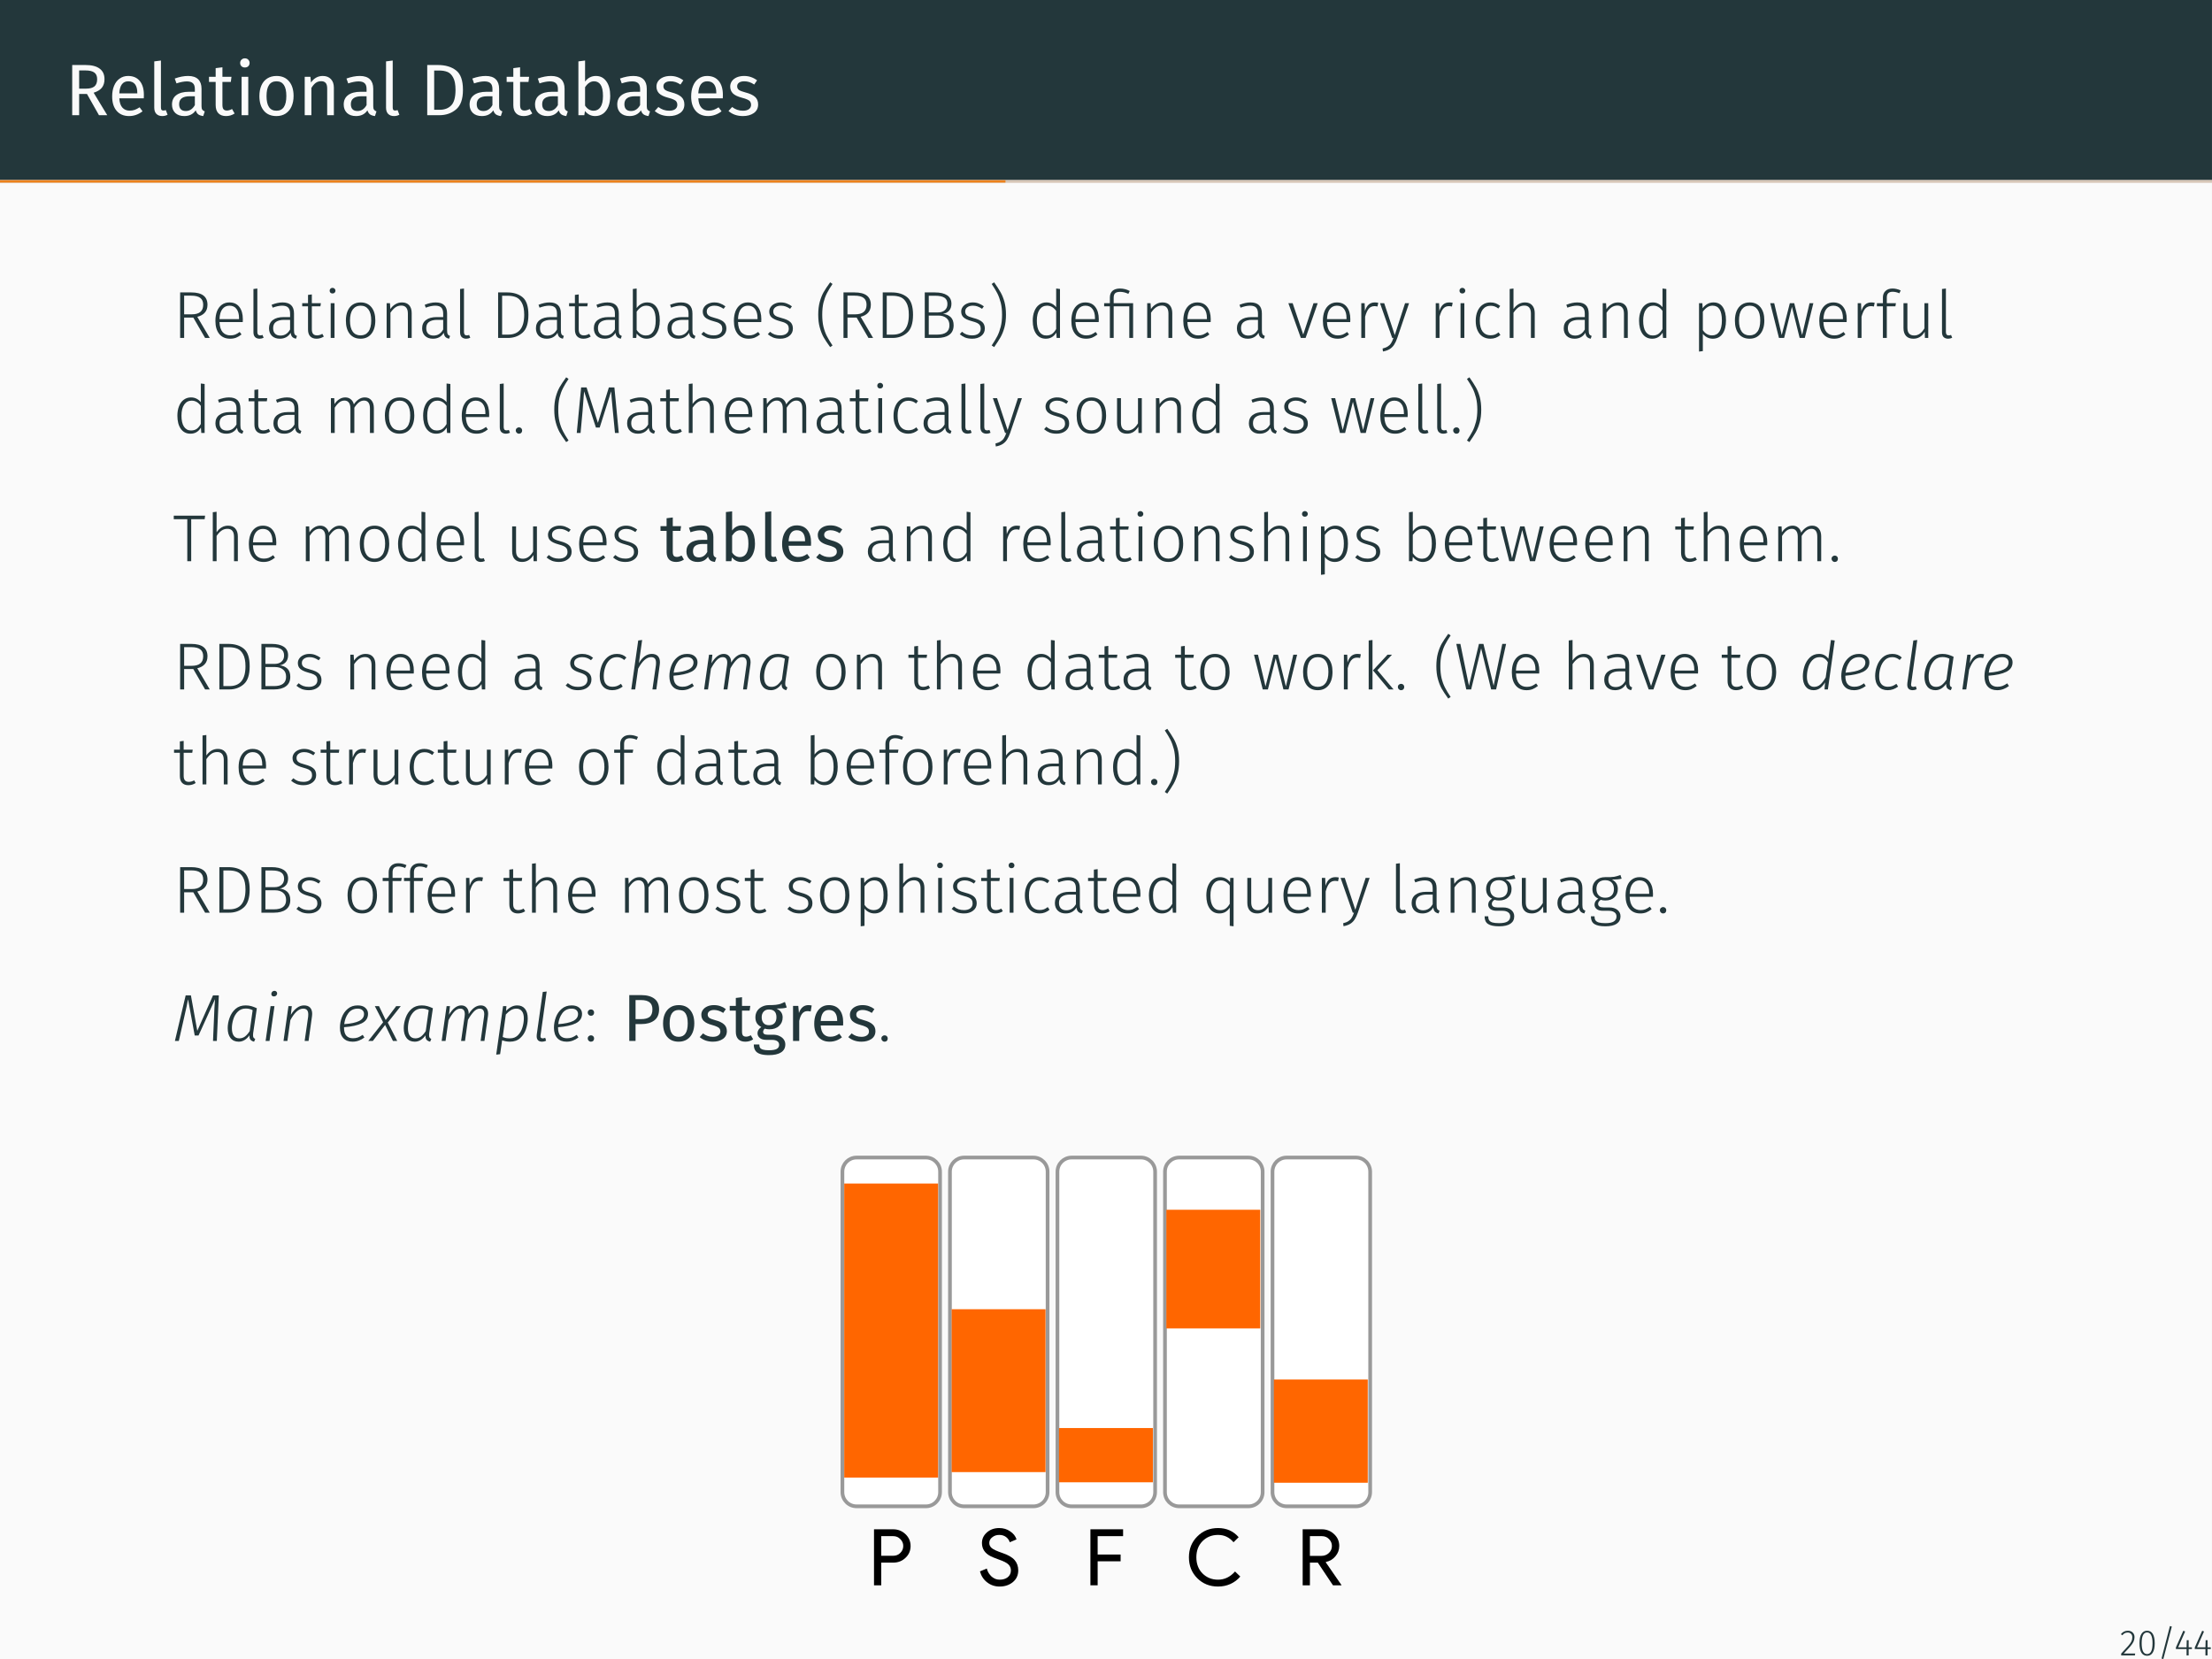 <?xml version="1.0" encoding="UTF-8"?>
<svg xmlns="http://www.w3.org/2000/svg" xmlns:xlink="http://www.w3.org/1999/xlink" width="362.83pt" height="272.13pt" viewBox="0 0 362.83 272.13" version="1.1">
<rect x="0" y="0" width="362.83" height="272.13" fill="#808080" stroke="none"/>
<defs>
<g>
<symbol overflow="visible" id="glyph0-0">
<path style="stroke:none;" d="M 6.484 -12.547 L 6.484 4.188 L 1.469 4.188 L 1.469 -12.547 Z M 5.844 -11.922 L 2.125 -11.922 L 2.125 3.562 L 5.844 3.562 Z M 3.875 -5.391 C 4.352 -5.391 4.691 -5.258 4.891 -5 C 5.098 -4.75 5.203 -4.422 5.203 -4.016 C 5.203 -3.586 5.109 -3.258 4.922 -3.031 C 4.742 -2.801 4.457 -2.66 4.062 -2.609 L 4.062 -2.062 C 4.062 -1.977 4.031 -1.91 3.969 -1.859 C 3.914 -1.805 3.848 -1.781 3.766 -1.781 C 3.68 -1.781 3.609 -1.805 3.547 -1.859 C 3.492 -1.91 3.469 -1.977 3.469 -2.062 L 3.469 -3.078 C 3.883 -3.098 4.164 -3.172 4.312 -3.297 C 4.469 -3.43 4.547 -3.664 4.547 -4 C 4.547 -4.258 4.492 -4.457 4.391 -4.594 C 4.297 -4.738 4.109 -4.812 3.828 -4.812 C 3.598 -4.812 3.391 -4.77 3.203 -4.688 C 3.141 -4.664 3.086 -4.656 3.047 -4.656 C 2.961 -4.656 2.895 -4.68 2.844 -4.734 C 2.789 -4.785 2.766 -4.848 2.766 -4.922 C 2.766 -5.078 2.879 -5.191 3.109 -5.266 C 3.348 -5.348 3.602 -5.391 3.875 -5.391 Z M 3.766 -1.438 C 3.879 -1.438 3.977 -1.395 4.062 -1.312 C 4.145 -1.227 4.188 -1.129 4.188 -1.016 C 4.188 -0.891 4.145 -0.785 4.062 -0.703 C 3.977 -0.617 3.879 -0.578 3.766 -0.578 C 3.641 -0.578 3.535 -0.617 3.453 -0.703 C 3.379 -0.785 3.344 -0.891 3.344 -1.016 C 3.344 -1.129 3.379 -1.227 3.453 -1.312 C 3.535 -1.395 3.641 -1.438 3.766 -1.438 Z M 3.766 -1.438 "/>
</symbol>
<symbol overflow="visible" id="glyph0-1">
<path style="stroke:none;" d="M 3.609 -3.484 L 2.328 -3.484 L 2.328 0 L 1.188 0 L 1.188 -8.234 L 3.359 -8.234 C 4.391 -8.234 5.164 -8.035 5.688 -7.641 C 6.219 -7.254 6.484 -6.676 6.484 -5.906 C 6.484 -5.332 6.336 -4.863 6.047 -4.5 C 5.754 -4.145 5.305 -3.875 4.703 -3.688 L 6.938 0 L 5.578 0 Z M 3.484 -4.359 C 4.078 -4.359 4.523 -4.477 4.828 -4.719 C 5.129 -4.969 5.281 -5.363 5.281 -5.906 C 5.281 -6.414 5.125 -6.781 4.812 -7 C 4.508 -7.227 4.02 -7.344 3.344 -7.344 L 2.328 -7.344 L 2.328 -4.359 Z M 3.484 -4.359 "/>
</symbol>
<symbol overflow="visible" id="glyph0-2">
<path style="stroke:none;" d="M 5.891 -3.328 C 5.891 -3.148 5.883 -2.961 5.875 -2.766 L 1.859 -2.766 C 1.898 -2.078 2.07 -1.566 2.375 -1.234 C 2.676 -0.91 3.066 -0.75 3.547 -0.75 C 3.848 -0.75 4.125 -0.789 4.375 -0.875 C 4.633 -0.969 4.906 -1.109 5.188 -1.297 L 5.672 -0.641 C 4.992 -0.117 4.258 0.141 3.469 0.141 C 2.594 0.141 1.91 -0.145 1.422 -0.719 C 0.93 -1.289 0.688 -2.078 0.688 -3.078 C 0.688 -3.734 0.789 -4.312 1 -4.812 C 1.207 -5.32 1.508 -5.719 1.906 -6 C 2.301 -6.289 2.766 -6.438 3.297 -6.438 C 4.129 -6.438 4.77 -6.16 5.219 -5.609 C 5.664 -5.066 5.891 -4.305 5.891 -3.328 Z M 4.812 -3.656 C 4.812 -4.281 4.688 -4.754 4.438 -5.078 C 4.188 -5.398 3.816 -5.562 3.328 -5.562 C 2.422 -5.562 1.93 -4.898 1.859 -3.578 L 4.812 -3.578 Z M 4.812 -3.656 "/>
</symbol>
<symbol overflow="visible" id="glyph0-3">
<path style="stroke:none;" d="M 2.391 0.141 C 1.984 0.141 1.66 0.02 1.422 -0.219 C 1.191 -0.457 1.078 -0.801 1.078 -1.25 L 1.078 -8.828 L 2.172 -8.969 L 2.172 -1.266 C 2.172 -1.086 2.203 -0.957 2.266 -0.875 C 2.328 -0.801 2.426 -0.766 2.562 -0.766 C 2.719 -0.766 2.852 -0.789 2.969 -0.844 L 3.266 -0.078 C 3.004 0.066 2.711 0.141 2.391 0.141 Z M 2.391 0.141 "/>
</symbol>
<symbol overflow="visible" id="glyph0-4">
<path style="stroke:none;" d="M 5.375 -1.469 C 5.375 -1.219 5.414 -1.031 5.5 -0.906 C 5.594 -0.781 5.727 -0.688 5.906 -0.625 L 5.656 0.141 C 5.32 0.098 5.055 0.008 4.859 -0.125 C 4.66 -0.27 4.516 -0.492 4.422 -0.797 C 4.004 -0.172 3.379 0.141 2.547 0.141 C 1.922 0.141 1.426 -0.031 1.062 -0.375 C 0.707 -0.727 0.531 -1.188 0.531 -1.75 C 0.531 -2.426 0.77 -2.941 1.25 -3.297 C 1.738 -3.66 2.426 -3.844 3.312 -3.844 L 4.281 -3.844 L 4.281 -4.297 C 4.281 -4.742 4.172 -5.062 3.953 -5.25 C 3.742 -5.445 3.414 -5.547 2.969 -5.547 C 2.5 -5.547 1.93 -5.438 1.266 -5.219 L 0.984 -6.016 C 1.766 -6.297 2.492 -6.438 3.172 -6.438 C 3.91 -6.438 4.461 -6.254 4.828 -5.891 C 5.191 -5.535 5.375 -5.02 5.375 -4.344 Z M 2.797 -0.688 C 3.422 -0.688 3.914 -1.008 4.281 -1.656 L 4.281 -3.109 L 3.453 -3.109 C 2.285 -3.109 1.703 -2.676 1.703 -1.812 C 1.703 -1.438 1.797 -1.156 1.984 -0.969 C 2.172 -0.781 2.441 -0.688 2.797 -0.688 Z M 2.797 -0.688 "/>
</symbol>
<symbol overflow="visible" id="glyph0-5">
<path style="stroke:none;" d="M 4.312 -0.281 C 3.895 0 3.426 0.141 2.906 0.141 C 2.375 0.141 1.957 -0.008 1.656 -0.312 C 1.352 -0.625 1.203 -1.07 1.203 -1.656 L 1.203 -5.453 L 0.109 -5.453 L 0.109 -6.297 L 1.203 -6.297 L 1.203 -7.719 L 2.312 -7.859 L 2.312 -6.297 L 3.797 -6.297 L 3.688 -5.453 L 2.312 -5.453 L 2.312 -1.703 C 2.312 -1.367 2.367 -1.129 2.484 -0.984 C 2.598 -0.836 2.789 -0.766 3.062 -0.766 C 3.312 -0.766 3.586 -0.848 3.891 -1.016 Z M 4.312 -0.281 "/>
</symbol>
<symbol overflow="visible" id="glyph0-6">
<path style="stroke:none;" d="M 2.234 -6.297 L 2.234 0 L 1.141 0 L 1.141 -6.297 Z M 1.672 -9.328 C 1.91 -9.328 2.098 -9.254 2.234 -9.109 C 2.379 -8.961 2.453 -8.785 2.453 -8.578 C 2.453 -8.359 2.379 -8.176 2.234 -8.031 C 2.098 -7.895 1.91 -7.828 1.672 -7.828 C 1.453 -7.828 1.27 -7.895 1.125 -8.031 C 0.977 -8.176 0.906 -8.359 0.906 -8.578 C 0.906 -8.785 0.977 -8.961 1.125 -9.109 C 1.27 -9.254 1.453 -9.328 1.672 -9.328 Z M 1.672 -9.328 "/>
</symbol>
<symbol overflow="visible" id="glyph0-7">
<path style="stroke:none;" d="M 3.5 -6.438 C 4.383 -6.438 5.07 -6.141 5.562 -5.547 C 6.051 -4.961 6.297 -4.164 6.297 -3.156 C 6.297 -2.5 6.18 -1.922 5.953 -1.422 C 5.734 -0.93 5.41 -0.547 4.984 -0.266 C 4.566 0.004 4.066 0.141 3.484 0.141 C 2.598 0.141 1.91 -0.148 1.422 -0.734 C 0.93 -1.328 0.688 -2.129 0.688 -3.141 C 0.688 -3.797 0.797 -4.375 1.016 -4.875 C 1.234 -5.375 1.555 -5.758 1.984 -6.031 C 2.41 -6.301 2.914 -6.438 3.5 -6.438 Z M 3.5 -5.562 C 2.406 -5.562 1.859 -4.754 1.859 -3.141 C 1.859 -1.535 2.398 -0.734 3.484 -0.734 C 4.566 -0.734 5.109 -1.539 5.109 -3.156 C 5.109 -4.758 4.57 -5.562 3.5 -5.562 Z M 3.5 -5.562 "/>
</symbol>
<symbol overflow="visible" id="glyph0-8">
<path style="stroke:none;" d="M 4.094 -6.438 C 4.664 -6.438 5.113 -6.266 5.438 -5.922 C 5.758 -5.586 5.922 -5.117 5.922 -4.516 L 5.922 0 L 4.828 0 L 4.828 -4.359 C 4.828 -4.805 4.742 -5.117 4.578 -5.297 C 4.41 -5.484 4.164 -5.578 3.844 -5.578 C 3.5 -5.578 3.195 -5.484 2.938 -5.297 C 2.688 -5.109 2.453 -4.832 2.234 -4.469 L 2.234 0 L 1.141 0 L 1.141 -6.297 L 2.078 -6.297 L 2.172 -5.359 C 2.398 -5.703 2.676 -5.969 3 -6.156 C 3.332 -6.344 3.695 -6.438 4.094 -6.438 Z M 4.094 -6.438 "/>
</symbol>
<symbol overflow="visible" id="glyph0-9">
<path style="stroke:none;" d="M 2.922 -8.234 C 4.16 -8.234 5.156 -7.941 5.906 -7.359 C 6.664 -6.785 7.047 -5.719 7.047 -4.156 C 7.047 -2.633 6.664 -1.562 5.906 -0.938 C 5.156 -0.312 4.242 0 3.172 0 L 1.188 0 L 1.188 -8.234 Z M 2.328 -7.328 L 2.328 -0.891 L 3.25 -0.891 C 4.02 -0.891 4.641 -1.125 5.109 -1.594 C 5.586 -2.07 5.828 -2.926 5.828 -4.156 C 5.828 -5.031 5.703 -5.695 5.453 -6.156 C 5.211 -6.625 4.898 -6.938 4.516 -7.094 C 4.129 -7.25 3.68 -7.328 3.172 -7.328 Z M 2.328 -7.328 "/>
</symbol>
<symbol overflow="visible" id="glyph0-10">
<path style="stroke:none;" d="M 4.016 -6.438 C 4.734 -6.438 5.301 -6.145 5.719 -5.562 C 6.145 -4.988 6.359 -4.188 6.359 -3.156 C 6.359 -2.5 6.258 -1.922 6.062 -1.422 C 5.863 -0.93 5.578 -0.547 5.203 -0.266 C 4.828 0.004 4.391 0.141 3.891 0.141 C 3.223 0.141 2.664 -0.133 2.219 -0.688 L 2.109 0 L 1.141 0 L 1.141 -8.828 L 2.234 -8.969 L 2.234 -5.516 C 2.691 -6.129 3.285 -6.438 4.016 -6.438 Z M 3.625 -0.734 C 4.102 -0.734 4.477 -0.926 4.75 -1.312 C 5.031 -1.707 5.172 -2.32 5.172 -3.156 C 5.172 -4.008 5.039 -4.625 4.781 -5 C 4.531 -5.375 4.172 -5.562 3.703 -5.562 C 3.148 -5.562 2.66 -5.238 2.234 -4.594 L 2.234 -1.578 C 2.398 -1.316 2.602 -1.109 2.844 -0.953 C 3.094 -0.805 3.352 -0.734 3.625 -0.734 Z M 3.625 -0.734 "/>
</symbol>
<symbol overflow="visible" id="glyph0-11">
<path style="stroke:none;" d="M 2.844 -6.438 C 3.27 -6.438 3.656 -6.375 4 -6.25 C 4.344 -6.133 4.672 -5.957 4.984 -5.719 L 4.516 -5.031 C 4.234 -5.219 3.961 -5.352 3.703 -5.438 C 3.441 -5.52 3.164 -5.562 2.875 -5.562 C 2.52 -5.562 2.238 -5.488 2.031 -5.344 C 1.82 -5.195 1.719 -5 1.719 -4.75 C 1.719 -4.488 1.816 -4.285 2.016 -4.141 C 2.211 -4.004 2.566 -3.867 3.078 -3.734 C 3.773 -3.555 4.297 -3.316 4.641 -3.016 C 4.984 -2.711 5.156 -2.297 5.156 -1.766 C 5.156 -1.148 4.914 -0.676 4.438 -0.344 C 3.957 -0.02 3.367 0.141 2.672 0.141 C 1.723 0.141 0.93 -0.133 0.297 -0.688 L 0.891 -1.344 C 1.422 -0.938 2.008 -0.734 2.656 -0.734 C 3.07 -0.734 3.398 -0.816 3.641 -0.984 C 3.879 -1.16 4 -1.398 4 -1.703 C 4 -1.91 3.953 -2.082 3.859 -2.219 C 3.773 -2.352 3.625 -2.469 3.406 -2.562 C 3.195 -2.664 2.883 -2.77 2.469 -2.875 C 1.801 -3.051 1.316 -3.285 1.016 -3.578 C 0.723 -3.879 0.578 -4.254 0.578 -4.703 C 0.578 -5.035 0.672 -5.332 0.859 -5.594 C 1.055 -5.863 1.328 -6.07 1.672 -6.219 C 2.023 -6.363 2.414 -6.438 2.844 -6.438 Z M 2.844 -6.438 "/>
</symbol>
<symbol overflow="visible" id="glyph1-0">
<path style="stroke:none;" d="M 5.922 -11.453 L 5.922 3.812 L 1.344 3.812 L 1.344 -11.453 Z M 5.328 -10.891 L 1.938 -10.891 L 1.938 3.25 L 5.328 3.25 Z M 3.531 -4.922 C 3.969 -4.922 4.281 -4.801 4.469 -4.562 C 4.656 -4.332 4.75 -4.035 4.75 -3.672 C 4.75 -3.285 4.664 -2.984 4.5 -2.766 C 4.332 -2.555 4.066 -2.426 3.703 -2.375 L 3.703 -1.891 C 3.703 -1.805 3.676 -1.738 3.625 -1.688 C 3.57 -1.645 3.508 -1.625 3.438 -1.625 C 3.363 -1.625 3.297 -1.645 3.234 -1.688 C 3.18 -1.738 3.156 -1.805 3.156 -1.891 L 3.156 -2.797 C 3.539 -2.816 3.801 -2.891 3.938 -3.016 C 4.082 -3.141 4.156 -3.348 4.156 -3.641 C 4.156 -3.879 4.109 -4.062 4.016 -4.188 C 3.922 -4.32 3.742 -4.391 3.484 -4.391 C 3.273 -4.391 3.086 -4.352 2.922 -4.281 C 2.859 -4.258 2.812 -4.25 2.781 -4.25 C 2.695 -4.25 2.629 -4.27 2.578 -4.312 C 2.535 -4.363 2.516 -4.426 2.516 -4.5 C 2.516 -4.633 2.617 -4.738 2.828 -4.812 C 3.047 -4.883 3.281 -4.922 3.531 -4.922 Z M 3.438 -1.312 C 3.539 -1.312 3.629 -1.273 3.703 -1.203 C 3.773 -1.129 3.812 -1.035 3.812 -0.922 C 3.812 -0.805 3.773 -0.711 3.703 -0.641 C 3.629 -0.566 3.539 -0.531 3.438 -0.531 C 3.32 -0.531 3.227 -0.566 3.156 -0.641 C 3.082 -0.711 3.047 -0.805 3.047 -0.922 C 3.047 -1.035 3.082 -1.129 3.156 -1.203 C 3.227 -1.273 3.32 -1.312 3.438 -1.312 Z M 3.438 -1.312 "/>
</symbol>
<symbol overflow="visible" id="glyph1-1">
<path style="stroke:none;" d="M 3.359 -3.344 L 1.859 -3.344 L 1.859 0 L 1.203 0 L 1.203 -7.469 L 3.016 -7.469 C 4.797 -7.469 5.688 -6.789 5.688 -5.438 C 5.688 -4.906 5.539 -4.477 5.25 -4.156 C 4.969 -3.832 4.555 -3.602 4.016 -3.469 L 6.062 0 L 5.297 0 Z M 3.109 -3.875 C 4.359 -3.875 4.984 -4.395 4.984 -5.438 C 4.984 -5.945 4.828 -6.32 4.516 -6.562 C 4.203 -6.812 3.695 -6.938 3 -6.938 L 1.859 -6.938 L 1.859 -3.875 Z M 3.109 -3.875 "/>
</symbol>
<symbol overflow="visible" id="glyph1-2">
<path style="stroke:none;" d="M 5.203 -3.062 C 5.203 -2.906 5.195 -2.754 5.188 -2.609 L 1.375 -2.609 C 1.406 -1.867 1.578 -1.316 1.891 -0.953 C 2.211 -0.598 2.633 -0.422 3.156 -0.422 C 3.445 -0.422 3.707 -0.461 3.938 -0.547 C 4.164 -0.641 4.414 -0.785 4.688 -0.984 L 4.984 -0.578 C 4.703 -0.348 4.41 -0.172 4.109 -0.047 C 3.816 0.066 3.488 0.125 3.125 0.125 C 2.363 0.125 1.77 -0.129 1.344 -0.641 C 0.914 -1.16 0.703 -1.879 0.703 -2.797 C 0.703 -3.398 0.789 -3.93 0.969 -4.391 C 1.156 -4.848 1.422 -5.203 1.766 -5.453 C 2.117 -5.703 2.523 -5.828 2.984 -5.828 C 3.703 -5.828 4.25 -5.582 4.625 -5.094 C 5.008 -4.602 5.203 -3.926 5.203 -3.062 Z M 4.578 -3.266 C 4.578 -3.898 4.441 -4.395 4.172 -4.75 C 3.91 -5.113 3.52 -5.297 3 -5.297 C 2.531 -5.297 2.148 -5.113 1.859 -4.75 C 1.566 -4.383 1.406 -3.832 1.375 -3.094 L 4.578 -3.094 Z M 4.578 -3.266 "/>
</symbol>
<symbol overflow="visible" id="glyph1-3">
<path style="stroke:none;" d="M 2.109 0.125 C 1.797 0.125 1.547 0.035 1.359 -0.141 C 1.18 -0.328 1.094 -0.598 1.094 -0.953 L 1.094 -8.031 L 1.734 -8.109 L 1.734 -0.984 C 1.734 -0.609 1.883 -0.422 2.188 -0.422 C 2.344 -0.422 2.473 -0.445 2.578 -0.5 L 2.766 -0.031 C 2.555 0.07 2.336 0.125 2.109 0.125 Z M 2.109 0.125 "/>
</symbol>
<symbol overflow="visible" id="glyph1-4">
<path style="stroke:none;" d="M 4.703 -1.266 C 4.703 -0.961 4.738 -0.742 4.812 -0.609 C 4.883 -0.484 5.008 -0.391 5.188 -0.328 L 5.031 0.125 C 4.77 0.07 4.566 -0.023 4.422 -0.172 C 4.285 -0.316 4.195 -0.539 4.156 -0.844 C 3.758 -0.195 3.164 0.125 2.375 0.125 C 1.832 0.125 1.398 -0.031 1.078 -0.344 C 0.766 -0.656 0.609 -1.066 0.609 -1.578 C 0.609 -2.172 0.816 -2.625 1.234 -2.938 C 1.648 -3.258 2.234 -3.422 2.984 -3.422 L 4.062 -3.422 L 4.062 -3.984 C 4.062 -4.441 3.957 -4.773 3.75 -4.984 C 3.551 -5.191 3.219 -5.297 2.75 -5.297 C 2.312 -5.297 1.797 -5.188 1.203 -4.969 L 1.031 -5.438 C 1.676 -5.695 2.273 -5.828 2.828 -5.828 C 4.078 -5.828 4.703 -5.223 4.703 -4.016 Z M 2.484 -0.391 C 3.172 -0.391 3.695 -0.723 4.062 -1.391 L 4.062 -2.969 L 3.078 -2.969 C 2.492 -2.969 2.047 -2.852 1.734 -2.625 C 1.43 -2.406 1.281 -2.066 1.281 -1.609 C 1.281 -1.223 1.383 -0.922 1.594 -0.703 C 1.812 -0.492 2.109 -0.391 2.484 -0.391 Z M 2.484 -0.391 "/>
</symbol>
<symbol overflow="visible" id="glyph1-5">
<path style="stroke:none;" d="M 3.75 -0.234 C 3.383 0.004 2.984 0.125 2.547 0.125 C 2.109 0.125 1.766 -0.004 1.516 -0.266 C 1.273 -0.523 1.156 -0.898 1.156 -1.391 L 1.156 -5.188 L 0.203 -5.188 L 0.203 -5.703 L 1.156 -5.703 L 1.156 -7.062 L 1.781 -7.141 L 1.781 -5.703 L 3.266 -5.703 L 3.188 -5.188 L 1.781 -5.188 L 1.781 -1.422 C 1.781 -1.086 1.848 -0.836 1.984 -0.672 C 2.129 -0.504 2.344 -0.422 2.625 -0.422 C 2.914 -0.422 3.207 -0.504 3.5 -0.672 Z M 3.75 -0.234 "/>
</symbol>
<symbol overflow="visible" id="glyph1-6">
<path style="stroke:none;" d="M 1.781 -5.703 L 1.781 0 L 1.156 0 L 1.156 -5.703 Z M 1.453 -8.219 C 1.598 -8.219 1.711 -8.172 1.797 -8.078 C 1.891 -7.992 1.938 -7.883 1.938 -7.75 C 1.938 -7.625 1.891 -7.516 1.797 -7.422 C 1.711 -7.336 1.598 -7.297 1.453 -7.297 C 1.316 -7.297 1.203 -7.336 1.109 -7.422 C 1.023 -7.516 0.984 -7.625 0.984 -7.75 C 0.984 -7.883 1.023 -7.992 1.109 -8.078 C 1.203 -8.172 1.316 -8.219 1.453 -8.219 Z M 1.453 -8.219 "/>
</symbol>
<symbol overflow="visible" id="glyph1-7">
<path style="stroke:none;" d="M 3.125 -5.828 C 3.875 -5.828 4.461 -5.566 4.891 -5.047 C 5.316 -4.523 5.531 -3.801 5.531 -2.875 C 5.531 -1.945 5.312 -1.211 4.875 -0.672 C 4.445 -0.141 3.859 0.125 3.109 0.125 C 2.348 0.125 1.754 -0.141 1.328 -0.672 C 0.91 -1.203 0.703 -1.926 0.703 -2.844 C 0.703 -3.445 0.797 -3.973 0.984 -4.422 C 1.18 -4.879 1.461 -5.227 1.828 -5.469 C 2.191 -5.707 2.625 -5.828 3.125 -5.828 Z M 3.125 -5.297 C 2.57 -5.297 2.141 -5.086 1.828 -4.672 C 1.523 -4.254 1.375 -3.645 1.375 -2.844 C 1.375 -2.051 1.523 -1.445 1.828 -1.031 C 2.129 -0.625 2.555 -0.422 3.109 -0.422 C 3.66 -0.422 4.086 -0.625 4.391 -1.031 C 4.703 -1.445 4.859 -2.062 4.859 -2.875 C 4.859 -3.664 4.707 -4.266 4.406 -4.672 C 4.102 -5.086 3.676 -5.297 3.125 -5.297 Z M 3.125 -5.297 "/>
</symbol>
<symbol overflow="visible" id="glyph1-8">
<path style="stroke:none;" d="M 3.672 -5.828 C 4.191 -5.828 4.586 -5.672 4.859 -5.359 C 5.129 -5.055 5.266 -4.629 5.266 -4.078 L 5.266 0 L 4.641 0 L 4.641 -3.984 C 4.641 -4.441 4.547 -4.773 4.359 -4.984 C 4.18 -5.203 3.914 -5.312 3.562 -5.312 C 3.195 -5.312 2.875 -5.211 2.594 -5.016 C 2.312 -4.816 2.039 -4.523 1.781 -4.141 L 1.781 0 L 1.156 0 L 1.156 -5.703 L 1.703 -5.703 L 1.766 -4.734 C 1.992 -5.078 2.27 -5.344 2.594 -5.531 C 2.914 -5.727 3.273 -5.828 3.672 -5.828 Z M 3.672 -5.828 "/>
</symbol>
<symbol overflow="visible" id="glyph1-9">
<path style="stroke:none;" d="M 2.688 -7.469 C 3.727 -7.469 4.566 -7.207 5.203 -6.688 C 5.848 -6.164 6.172 -5.203 6.172 -3.797 C 6.172 -2.391 5.844 -1.406 5.188 -0.844 C 4.539 -0.281 3.75 0 2.812 0 L 1.203 0 L 1.203 -7.469 Z M 1.859 -6.922 L 1.859 -0.547 L 2.859 -0.547 C 4.609 -0.547 5.484 -1.629 5.484 -3.797 C 5.484 -4.648 5.352 -5.305 5.094 -5.766 C 4.844 -6.223 4.523 -6.531 4.141 -6.688 C 3.754 -6.844 3.301 -6.922 2.781 -6.922 Z M 1.859 -6.922 "/>
</symbol>
<symbol overflow="visible" id="glyph1-10">
<path style="stroke:none;" d="M 3.5 -5.828 C 4.164 -5.828 4.676 -5.57 5.031 -5.062 C 5.395 -4.551 5.578 -3.82 5.578 -2.875 C 5.578 -1.957 5.383 -1.227 5 -0.688 C 4.625 -0.145 4.094 0.125 3.406 0.125 C 3.07 0.125 2.766 0.047 2.484 -0.109 C 2.203 -0.266 1.969 -0.469 1.781 -0.719 L 1.719 0 L 1.156 0 L 1.156 -8.031 L 1.781 -8.109 L 1.781 -4.906 C 2.238 -5.52 2.812 -5.828 3.5 -5.828 Z M 3.297 -0.406 C 3.805 -0.406 4.203 -0.613 4.484 -1.031 C 4.766 -1.445 4.906 -2.062 4.906 -2.875 C 4.906 -4.488 4.395 -5.297 3.375 -5.297 C 3.031 -5.297 2.734 -5.207 2.484 -5.031 C 2.234 -4.863 2 -4.625 1.781 -4.312 L 1.781 -1.312 C 1.969 -1.031 2.188 -0.805 2.438 -0.641 C 2.695 -0.484 2.984 -0.406 3.297 -0.406 Z M 3.297 -0.406 "/>
</symbol>
<symbol overflow="visible" id="glyph1-11">
<path style="stroke:none;" d="M 2.547 -5.828 C 2.91 -5.828 3.234 -5.77 3.516 -5.656 C 3.805 -5.551 4.094 -5.395 4.375 -5.188 L 4.078 -4.781 C 3.816 -4.957 3.566 -5.086 3.328 -5.172 C 3.098 -5.254 2.848 -5.297 2.578 -5.297 C 2.191 -5.297 1.883 -5.207 1.656 -5.031 C 1.426 -4.863 1.312 -4.633 1.312 -4.344 C 1.312 -4.062 1.41 -3.844 1.609 -3.688 C 1.805 -3.539 2.164 -3.398 2.688 -3.266 C 3.344 -3.098 3.812 -2.883 4.094 -2.625 C 4.383 -2.375 4.531 -2.008 4.531 -1.531 C 4.531 -1.031 4.332 -0.629 3.938 -0.328 C 3.539 -0.023 3.051 0.125 2.469 0.125 C 2.031 0.125 1.645 0.062 1.312 -0.062 C 0.988 -0.195 0.691 -0.379 0.422 -0.609 L 0.781 -1.016 C 1.031 -0.805 1.285 -0.656 1.547 -0.562 C 1.816 -0.469 2.117 -0.422 2.453 -0.422 C 2.879 -0.422 3.219 -0.516 3.469 -0.703 C 3.727 -0.898 3.859 -1.164 3.859 -1.5 C 3.859 -1.738 3.812 -1.93 3.719 -2.078 C 3.633 -2.223 3.488 -2.348 3.281 -2.453 C 3.07 -2.555 2.766 -2.66 2.359 -2.766 C 1.754 -2.93 1.316 -3.133 1.047 -3.375 C 0.785 -3.613 0.656 -3.93 0.656 -4.328 C 0.656 -4.609 0.738 -4.863 0.906 -5.094 C 1.07 -5.32 1.297 -5.5 1.578 -5.625 C 1.867 -5.758 2.191 -5.828 2.547 -5.828 Z M 2.547 -5.828 "/>
</symbol>
<symbol overflow="visible" id="glyph1-12">
<path style="stroke:none;" d="M 2.938 -8.859 C 2.551 -8.285 2.242 -7.773 2.016 -7.328 C 1.785 -6.879 1.598 -6.367 1.453 -5.797 C 1.316 -5.223 1.25 -4.562 1.25 -3.812 C 1.25 -3.062 1.316 -2.398 1.453 -1.828 C 1.598 -1.254 1.785 -0.742 2.016 -0.297 C 2.242 0.148 2.551 0.66 2.938 1.234 L 2.547 1.5 C 2.086 0.863 1.727 0.32 1.469 -0.125 C 1.219 -0.582 1.008 -1.113 0.844 -1.719 C 0.676 -2.32 0.594 -3.02 0.594 -3.812 C 0.594 -4.613 0.676 -5.316 0.844 -5.922 C 1.008 -6.523 1.219 -7.051 1.469 -7.5 C 1.727 -7.945 2.086 -8.488 2.547 -9.125 Z M 2.938 -8.859 "/>
</symbol>
<symbol overflow="visible" id="glyph1-13">
<path style="stroke:none;" d="M 4.203 -3.953 C 4.711 -3.898 5.129 -3.723 5.453 -3.422 C 5.773 -3.117 5.938 -2.672 5.938 -2.078 C 5.938 -1.379 5.695 -0.859 5.219 -0.516 C 4.75 -0.172 4.094 0 3.25 0 L 1.203 0 L 1.203 -7.469 L 2.875 -7.469 C 3.738 -7.469 4.406 -7.312 4.875 -7 C 5.344 -6.688 5.578 -6.223 5.578 -5.609 C 5.578 -5.148 5.453 -4.773 5.203 -4.484 C 4.953 -4.203 4.617 -4.023 4.203 -3.953 Z M 1.859 -6.922 L 1.859 -4.188 L 3.375 -4.188 C 3.832 -4.188 4.203 -4.305 4.484 -4.547 C 4.773 -4.797 4.922 -5.133 4.922 -5.562 C 4.922 -6.051 4.754 -6.398 4.422 -6.609 C 4.086 -6.816 3.594 -6.922 2.938 -6.922 Z M 3.25 -0.547 C 4.582 -0.547 5.25 -1.055 5.25 -2.078 C 5.25 -2.609 5.082 -3.004 4.75 -3.266 C 4.426 -3.535 3.992 -3.672 3.453 -3.672 L 1.859 -3.672 L 1.859 -0.547 Z M 3.25 -0.547 "/>
</symbol>
<symbol overflow="visible" id="glyph1-14">
<path style="stroke:none;" d="M 1 -9.125 C 1.445 -8.488 1.797 -7.945 2.047 -7.5 C 2.305 -7.051 2.52 -6.523 2.688 -5.922 C 2.852 -5.316 2.938 -4.613 2.938 -3.812 C 2.938 -3.02 2.852 -2.32 2.688 -1.719 C 2.52 -1.113 2.305 -0.582 2.047 -0.125 C 1.797 0.32 1.445 0.863 1 1.5 L 0.594 1.234 C 0.977 0.66 1.285 0.148 1.516 -0.297 C 1.742 -0.742 1.93 -1.254 2.078 -1.828 C 2.223 -2.398 2.297 -3.062 2.297 -3.812 C 2.297 -4.562 2.223 -5.223 2.078 -5.797 C 1.93 -6.367 1.742 -6.879 1.516 -7.328 C 1.285 -7.773 0.977 -8.285 0.594 -8.859 Z M 1 -9.125 "/>
</symbol>
<symbol overflow="visible" id="glyph1-15">
<path style="stroke:none;" d="M 5.219 -8.031 L 5.219 0 L 4.672 0 L 4.609 -0.875 C 4.211 -0.207 3.641 0.125 2.891 0.125 C 2.223 0.125 1.695 -0.141 1.312 -0.672 C 0.938 -1.203 0.75 -1.922 0.75 -2.828 C 0.75 -3.41 0.836 -3.926 1.016 -4.375 C 1.191 -4.832 1.445 -5.188 1.781 -5.438 C 2.125 -5.695 2.523 -5.828 2.984 -5.828 C 3.629 -5.828 4.164 -5.566 4.594 -5.047 L 4.594 -8.109 Z M 2.984 -0.406 C 3.348 -0.406 3.656 -0.488 3.906 -0.656 C 4.156 -0.832 4.383 -1.102 4.594 -1.469 L 4.594 -4.438 C 4.188 -5.008 3.688 -5.297 3.094 -5.297 C 2.582 -5.297 2.176 -5.082 1.875 -4.656 C 1.57 -4.227 1.422 -3.617 1.422 -2.828 C 1.422 -2.047 1.555 -1.445 1.828 -1.031 C 2.109 -0.613 2.492 -0.406 2.984 -0.406 Z M 2.984 -0.406 "/>
</symbol>
<symbol overflow="visible" id="glyph1-16">
<path style="stroke:none;" d="M 2.828 -8.109 C 3.398 -8.109 3.938 -7.973 4.438 -7.703 L 4.203 -7.234 C 3.742 -7.453 3.297 -7.562 2.859 -7.562 C 2.484 -7.562 2.211 -7.488 2.047 -7.344 C 1.879 -7.195 1.797 -6.945 1.797 -6.594 L 1.797 -5.703 L 4.984 -5.703 L 4.984 0 L 4.359 0 L 4.359 -5.188 L 1.797 -5.188 L 1.797 0 L 1.172 0 L 1.172 -5.188 L 0.234 -5.188 L 0.234 -5.703 L 1.172 -5.703 L 1.172 -6.625 C 1.172 -7.094 1.312 -7.457 1.594 -7.719 C 1.883 -7.977 2.297 -8.109 2.828 -8.109 Z M 2.828 -8.109 "/>
</symbol>
<symbol overflow="visible" id="glyph1-17">
<path style="stroke:none;" d="M 4.969 -5.703 L 2.984 0 L 2.203 0 L 0.156 -5.703 L 0.859 -5.703 L 2.594 -0.562 L 4.281 -5.703 Z M 4.969 -5.703 "/>
</symbol>
<symbol overflow="visible" id="glyph1-18">
<path style="stroke:none;" d="M 3.375 -5.828 C 3.594 -5.828 3.781 -5.805 3.938 -5.766 L 3.812 -5.156 C 3.656 -5.195 3.488 -5.219 3.312 -5.219 C 2.926 -5.219 2.613 -5.078 2.375 -4.797 C 2.145 -4.523 1.945 -4.086 1.781 -3.484 L 1.781 0 L 1.156 0 L 1.156 -5.703 L 1.703 -5.703 L 1.75 -4.422 C 1.906 -4.898 2.113 -5.254 2.375 -5.484 C 2.645 -5.711 2.977 -5.828 3.375 -5.828 Z M 3.375 -5.828 "/>
</symbol>
<symbol overflow="visible" id="glyph1-19">
<path style="stroke:none;" d="M 2.984 0.016 C 2.828 0.461 2.656 0.828 2.469 1.109 C 2.289 1.391 2.055 1.625 1.766 1.812 C 1.473 2 1.098 2.133 0.641 2.219 L 0.578 1.734 C 0.953 1.641 1.242 1.52 1.453 1.375 C 1.672 1.238 1.844 1.066 1.969 0.859 C 2.102 0.66 2.234 0.375 2.359 0 L 2.156 0 L 0.156 -5.703 L 0.844 -5.703 L 2.578 -0.469 L 4.266 -5.703 L 4.922 -5.703 Z M 2.984 0.016 "/>
</symbol>
<symbol overflow="visible" id="glyph1-20">
<path style="stroke:none;" d="M 3.109 -5.828 C 3.43 -5.828 3.719 -5.781 3.969 -5.688 C 4.227 -5.594 4.477 -5.445 4.719 -5.25 L 4.406 -4.828 C 4.219 -4.984 4.02 -5.098 3.812 -5.172 C 3.613 -5.242 3.391 -5.281 3.141 -5.281 C 2.598 -5.281 2.164 -5.07 1.844 -4.656 C 1.531 -4.238 1.375 -3.629 1.375 -2.828 C 1.375 -2.035 1.531 -1.438 1.844 -1.031 C 2.164 -0.633 2.594 -0.438 3.125 -0.438 C 3.383 -0.438 3.617 -0.473 3.828 -0.547 C 4.035 -0.629 4.242 -0.754 4.453 -0.922 L 4.75 -0.484 C 4.27 -0.078 3.727 0.125 3.125 0.125 C 2.633 0.125 2.207 0.008 1.844 -0.219 C 1.477 -0.457 1.195 -0.797 1 -1.234 C 0.801 -1.672 0.703 -2.195 0.703 -2.812 C 0.703 -3.414 0.801 -3.941 1 -4.391 C 1.195 -4.848 1.477 -5.203 1.844 -5.453 C 2.207 -5.703 2.629 -5.828 3.109 -5.828 Z M 3.109 -5.828 "/>
</symbol>
<symbol overflow="visible" id="glyph1-21">
<path style="stroke:none;" d="M 3.672 -5.828 C 4.18 -5.828 4.57 -5.672 4.844 -5.359 C 5.125 -5.047 5.266 -4.617 5.266 -4.078 L 5.266 0 L 4.641 0 L 4.641 -3.984 C 4.641 -4.867 4.281 -5.312 3.562 -5.312 C 3.195 -5.312 2.875 -5.211 2.594 -5.016 C 2.312 -4.816 2.039 -4.523 1.781 -4.141 L 1.781 0 L 1.156 0 L 1.156 -8.031 L 1.781 -8.109 L 1.781 -4.75 C 2.289 -5.469 2.922 -5.828 3.672 -5.828 Z M 3.672 -5.828 "/>
</symbol>
<symbol overflow="visible" id="glyph1-22">
<path style="stroke:none;" d="M 3.516 -5.828 C 4.203 -5.828 4.719 -5.566 5.062 -5.047 C 5.406 -4.535 5.578 -3.812 5.578 -2.875 C 5.578 -1.957 5.391 -1.227 5.016 -0.688 C 4.641 -0.145 4.102 0.125 3.406 0.125 C 3.07 0.125 2.766 0.051 2.484 -0.094 C 2.211 -0.238 1.977 -0.43 1.781 -0.672 L 1.781 2.156 L 1.156 2.234 L 1.156 -5.703 L 1.703 -5.703 L 1.75 -4.875 C 1.969 -5.176 2.227 -5.41 2.531 -5.578 C 2.832 -5.742 3.16 -5.828 3.516 -5.828 Z M 3.297 -0.422 C 3.816 -0.422 4.211 -0.625 4.484 -1.031 C 4.766 -1.445 4.906 -2.062 4.906 -2.875 C 4.906 -4.488 4.398 -5.297 3.391 -5.297 C 3.047 -5.297 2.75 -5.207 2.5 -5.031 C 2.25 -4.863 2.008 -4.625 1.781 -4.312 L 1.781 -1.281 C 2.164 -0.707 2.672 -0.422 3.297 -0.422 Z M 3.297 -0.422 "/>
</symbol>
<symbol overflow="visible" id="glyph1-23">
<path style="stroke:none;" d="M 7.344 -5.703 L 5.938 0 L 5.094 0 L 3.828 -5.109 L 2.547 0 L 1.703 0 L 0.266 -5.703 L 0.922 -5.703 L 2.156 -0.484 L 3.484 -5.703 L 4.203 -5.703 L 5.5 -0.484 L 6.719 -5.703 Z M 7.344 -5.703 "/>
</symbol>
<symbol overflow="visible" id="glyph1-24">
<path style="stroke:none;" d="M 2.828 -7.578 C 2.504 -7.578 2.258 -7.5 2.094 -7.344 C 1.938 -7.195 1.859 -6.957 1.859 -6.625 L 1.859 -5.703 L 3.359 -5.703 L 3.266 -5.188 L 1.859 -5.188 L 1.859 0 L 1.219 0 L 1.219 -5.188 L 0.234 -5.188 L 0.234 -5.703 L 1.219 -5.703 L 1.219 -6.641 C 1.219 -7.086 1.359 -7.441 1.641 -7.703 C 1.922 -7.973 2.305 -8.109 2.797 -8.109 C 3.242 -8.109 3.691 -8.004 4.141 -7.797 L 3.922 -7.328 C 3.535 -7.492 3.172 -7.578 2.828 -7.578 Z M 2.828 -7.578 "/>
</symbol>
<symbol overflow="visible" id="glyph1-25">
<path style="stroke:none;" d="M 5.156 0 L 4.609 0 L 4.578 -1.016 C 4.129 -0.254 3.508 0.125 2.719 0.125 C 2.195 0.125 1.797 -0.023 1.516 -0.328 C 1.234 -0.629 1.094 -1.062 1.094 -1.625 L 1.094 -5.703 L 1.734 -5.703 L 1.734 -1.688 C 1.734 -1.25 1.828 -0.926 2.016 -0.719 C 2.203 -0.508 2.484 -0.406 2.859 -0.406 C 3.516 -0.406 4.07 -0.797 4.531 -1.578 L 4.531 -5.703 L 5.156 -5.703 Z M 5.156 0 "/>
</symbol>
<symbol overflow="visible" id="glyph1-26">
<path style="stroke:none;" d="M 6.719 -5.828 C 7.176 -5.828 7.535 -5.672 7.797 -5.359 C 8.066 -5.047 8.203 -4.617 8.203 -4.078 L 8.203 0 L 7.562 0 L 7.562 -3.984 C 7.562 -4.441 7.477 -4.773 7.312 -4.984 C 7.145 -5.203 6.906 -5.312 6.594 -5.312 C 6.281 -5.312 5.992 -5.207 5.734 -5 C 5.484 -4.801 5.238 -4.516 5 -4.141 L 5 0 L 4.359 0 L 4.359 -3.984 C 4.359 -4.441 4.27 -4.773 4.094 -4.984 C 3.926 -5.203 3.691 -5.312 3.391 -5.312 C 3.066 -5.312 2.773 -5.207 2.516 -5 C 2.266 -4.801 2.02 -4.516 1.781 -4.141 L 1.781 0 L 1.156 0 L 1.156 -5.703 L 1.703 -5.703 L 1.75 -4.734 C 1.969 -5.078 2.227 -5.344 2.531 -5.531 C 2.832 -5.727 3.16 -5.828 3.516 -5.828 C 3.879 -5.828 4.18 -5.723 4.422 -5.516 C 4.672 -5.316 4.836 -5.039 4.922 -4.688 C 5.148 -5.039 5.414 -5.316 5.719 -5.516 C 6.02 -5.723 6.352 -5.828 6.719 -5.828 Z M 6.719 -5.828 "/>
</symbol>
<symbol overflow="visible" id="glyph1-27">
<path style="stroke:none;" d="M 1.125 -0.922 C 1.281 -0.922 1.406 -0.867 1.5 -0.766 C 1.594 -0.672 1.641 -0.551 1.641 -0.406 C 1.641 -0.25 1.594 -0.117 1.5 -0.016 C 1.406 0.078 1.281 0.125 1.125 0.125 C 0.977 0.125 0.852 0.07 0.75 -0.031 C 0.645 -0.133 0.594 -0.258 0.594 -0.406 C 0.594 -0.551 0.645 -0.672 0.75 -0.766 C 0.852 -0.867 0.977 -0.922 1.125 -0.922 Z M 1.125 -0.922 "/>
</symbol>
<symbol overflow="visible" id="glyph1-28">
<path style="stroke:none;" d="M 7.641 0 L 7.016 0 L 6.672 -3.578 C 6.535 -4.961 6.441 -6.047 6.391 -6.828 L 4.516 -0.891 L 3.891 -0.891 L 1.953 -6.828 C 1.91 -6.117 1.836 -5.188 1.734 -4.031 L 1.703 -3.594 L 1.375 0 L 0.75 0 L 1.469 -7.469 L 2.359 -7.469 L 4.219 -1.656 L 6.016 -7.469 L 6.922 -7.469 Z M 7.641 0 "/>
</symbol>
<symbol overflow="visible" id="glyph1-29">
<path style="stroke:none;" d="M 5.297 -7.469 L 5.219 -6.891 L 3.016 -6.891 L 3.016 0 L 2.375 0 L 2.375 -6.891 L 0.156 -6.891 L 0.156 -7.469 Z M 5.297 -7.469 "/>
</symbol>
<symbol overflow="visible" id="glyph1-30">
<path style="stroke:none;" d="M 1.781 -8.109 L 1.781 0 L 1.156 0 L 1.156 -8.031 Z M 4.984 -5.703 L 2.578 -3.156 L 5.234 0 L 4.469 0 L 1.859 -3.125 L 4.25 -5.703 Z M 4.984 -5.703 "/>
</symbol>
<symbol overflow="visible" id="glyph1-31">
<path style="stroke:none;" d="M 8.5 -7.469 L 6.859 0 L 6.047 0 L 4.406 -6.734 L 2.766 0 L 1.969 0 L 0.328 -7.469 L 1 -7.469 L 2.406 -0.609 L 4.047 -7.469 L 4.781 -7.469 L 6.453 -0.609 L 7.875 -7.469 Z M 8.5 -7.469 "/>
</symbol>
<symbol overflow="visible" id="glyph1-32">
<path style="stroke:none;" d="M 5.219 -5.703 L 5.219 2.234 L 4.594 2.156 L 4.594 -0.828 C 4.406 -0.535 4.172 -0.301 3.891 -0.125 C 3.609 0.039 3.273 0.125 2.891 0.125 C 2.223 0.125 1.695 -0.141 1.312 -0.672 C 0.938 -1.203 0.75 -1.922 0.75 -2.828 C 0.75 -3.41 0.836 -3.926 1.016 -4.375 C 1.203 -4.832 1.461 -5.188 1.797 -5.438 C 2.141 -5.695 2.539 -5.828 3 -5.828 C 3.656 -5.828 4.203 -5.555 4.641 -5.016 L 4.672 -5.703 Z M 3 -0.406 C 3.363 -0.406 3.664 -0.488 3.906 -0.656 C 4.156 -0.832 4.383 -1.098 4.594 -1.453 L 4.594 -4.453 C 4.188 -5.016 3.691 -5.297 3.109 -5.297 C 2.586 -5.297 2.176 -5.082 1.875 -4.656 C 1.57 -4.227 1.422 -3.617 1.422 -2.828 C 1.422 -2.047 1.555 -1.445 1.828 -1.031 C 2.109 -0.613 2.5 -0.406 3 -0.406 Z M 3 -0.406 "/>
</symbol>
<symbol overflow="visible" id="glyph1-33">
<path style="stroke:none;" d="M 5.406 -5.578 C 5.051 -5.484 4.52 -5.43 3.812 -5.422 C 4.457 -5.117 4.781 -4.602 4.781 -3.875 C 4.781 -3.312 4.594 -2.859 4.219 -2.516 C 3.852 -2.172 3.352 -2 2.719 -2 C 2.438 -2 2.191 -2.035 1.984 -2.109 C 1.848 -2.023 1.738 -1.926 1.656 -1.812 C 1.582 -1.695 1.547 -1.578 1.547 -1.453 C 1.547 -1.055 1.848 -0.859 2.453 -0.859 L 3.375 -0.859 C 3.938 -0.859 4.383 -0.723 4.719 -0.453 C 5.051 -0.18 5.219 0.164 5.219 0.594 C 5.219 1.125 5.008 1.531 4.594 1.812 C 4.176 2.094 3.555 2.234 2.734 2.234 C 1.891 2.234 1.281 2.102 0.906 1.844 C 0.539 1.594 0.359 1.176 0.359 0.594 L 0.953 0.594 C 0.953 0.875 1.004 1.094 1.109 1.25 C 1.223 1.414 1.406 1.535 1.656 1.609 C 1.914 1.68 2.273 1.719 2.734 1.719 C 3.379 1.719 3.844 1.625 4.125 1.438 C 4.414 1.25 4.562 0.977 4.562 0.625 C 4.562 0.32 4.445 0.094 4.219 -0.062 C 4 -0.227 3.688 -0.312 3.281 -0.312 L 2.359 -0.312 C 1.898 -0.312 1.551 -0.406 1.312 -0.594 C 1.07 -0.789 0.953 -1.031 0.953 -1.312 C 0.953 -1.508 1.004 -1.691 1.109 -1.859 C 1.223 -2.023 1.379 -2.172 1.578 -2.297 C 1.242 -2.461 1 -2.676 0.844 -2.938 C 0.688 -3.195 0.609 -3.516 0.609 -3.891 C 0.609 -4.461 0.801 -4.926 1.188 -5.281 C 1.57 -5.645 2.078 -5.828 2.703 -5.828 C 3.391 -5.816 3.891 -5.836 4.203 -5.891 C 4.523 -5.953 4.859 -6.051 5.203 -6.188 Z M 2.703 -5.328 C 2.234 -5.328 1.875 -5.195 1.625 -4.938 C 1.383 -4.676 1.266 -4.328 1.266 -3.891 C 1.266 -3.441 1.395 -3.086 1.656 -2.828 C 1.914 -2.578 2.266 -2.453 2.703 -2.453 C 3.172 -2.453 3.523 -2.578 3.766 -2.828 C 4.016 -3.078 4.141 -3.426 4.141 -3.875 C 4.141 -4.332 4.016 -4.688 3.766 -4.938 C 3.523 -5.195 3.172 -5.328 2.703 -5.328 Z M 2.703 -5.328 "/>
</symbol>
<symbol overflow="visible" id="glyph1-34">
<path style="stroke:none;" d="M 1.125 -0.922 C 1.281 -0.922 1.406 -0.867 1.5 -0.766 C 1.594 -0.672 1.641 -0.551 1.641 -0.406 C 1.641 -0.25 1.594 -0.117 1.5 -0.016 C 1.406 0.078 1.281 0.125 1.125 0.125 C 0.977 0.125 0.852 0.07 0.75 -0.031 C 0.645 -0.133 0.594 -0.258 0.594 -0.406 C 0.594 -0.551 0.645 -0.672 0.75 -0.766 C 0.852 -0.867 0.977 -0.922 1.125 -0.922 Z M 1.125 -5.172 C 1.281 -5.172 1.406 -5.117 1.5 -5.016 C 1.594 -4.922 1.641 -4.801 1.641 -4.656 C 1.641 -4.5 1.594 -4.367 1.5 -4.266 C 1.406 -4.172 1.281 -4.125 1.125 -4.125 C 0.977 -4.125 0.852 -4.176 0.75 -4.281 C 0.645 -4.383 0.594 -4.508 0.594 -4.656 C 0.594 -4.801 0.645 -4.922 0.75 -5.016 C 0.852 -5.117 0.977 -5.172 1.125 -5.172 Z M 1.125 -5.172 "/>
</symbol>
<symbol overflow="visible" id="glyph2-0">
<path style="stroke:none;" d="M 5.922 -11.453 L 5.922 3.812 L 1.344 3.812 L 1.344 -11.453 Z M 5.328 -10.891 L 1.938 -10.891 L 1.938 3.25 L 5.328 3.25 Z M 3.531 -4.922 C 3.969 -4.922 4.281 -4.801 4.469 -4.562 C 4.656 -4.332 4.75 -4.035 4.75 -3.672 C 4.75 -3.285 4.664 -2.984 4.5 -2.766 C 4.332 -2.555 4.066 -2.426 3.703 -2.375 L 3.703 -1.891 C 3.703 -1.805 3.676 -1.738 3.625 -1.688 C 3.57 -1.645 3.508 -1.625 3.438 -1.625 C 3.363 -1.625 3.297 -1.645 3.234 -1.688 C 3.18 -1.738 3.156 -1.805 3.156 -1.891 L 3.156 -2.797 C 3.539 -2.816 3.801 -2.891 3.938 -3.016 C 4.082 -3.141 4.156 -3.348 4.156 -3.641 C 4.156 -3.879 4.109 -4.062 4.016 -4.188 C 3.922 -4.32 3.742 -4.391 3.484 -4.391 C 3.273 -4.391 3.086 -4.352 2.922 -4.281 C 2.859 -4.258 2.812 -4.25 2.781 -4.25 C 2.695 -4.25 2.629 -4.27 2.578 -4.312 C 2.535 -4.363 2.516 -4.426 2.516 -4.5 C 2.516 -4.633 2.617 -4.738 2.828 -4.812 C 3.047 -4.883 3.281 -4.922 3.531 -4.922 Z M 3.438 -1.312 C 3.539 -1.312 3.629 -1.273 3.703 -1.203 C 3.773 -1.129 3.812 -1.035 3.812 -0.922 C 3.812 -0.805 3.773 -0.711 3.703 -0.641 C 3.629 -0.566 3.539 -0.531 3.438 -0.531 C 3.32 -0.531 3.227 -0.566 3.156 -0.641 C 3.082 -0.711 3.047 -0.805 3.047 -0.922 C 3.047 -1.035 3.082 -1.129 3.156 -1.203 C 3.227 -1.273 3.32 -1.312 3.438 -1.312 Z M 3.438 -1.312 "/>
</symbol>
<symbol overflow="visible" id="glyph2-1">
<path style="stroke:none;" d="M 3.938 -0.266 C 3.562 -0.004 3.133 0.125 2.656 0.125 C 2.164 0.125 1.781 -0.008 1.5 -0.281 C 1.227 -0.562 1.094 -0.969 1.094 -1.5 L 1.094 -4.969 L 0.094 -4.969 L 0.094 -5.75 L 1.094 -5.75 L 1.094 -7.047 L 2.109 -7.172 L 2.109 -5.75 L 3.469 -5.75 L 3.359 -4.969 L 2.109 -4.969 L 2.109 -1.547 C 2.109 -1.242 2.16 -1.023 2.266 -0.891 C 2.367 -0.766 2.547 -0.703 2.797 -0.703 C 3.016 -0.703 3.27 -0.773 3.562 -0.922 Z M 3.938 -0.266 "/>
</symbol>
<symbol overflow="visible" id="glyph2-2">
<path style="stroke:none;" d="M 4.906 -1.344 C 4.906 -1.113 4.941 -0.941 5.016 -0.828 C 5.098 -0.711 5.223 -0.625 5.391 -0.562 L 5.156 0.125 C 4.863 0.094 4.625 0.016 4.438 -0.109 C 4.258 -0.242 4.125 -0.453 4.031 -0.734 C 3.645 -0.16 3.078 0.125 2.328 0.125 C 1.754 0.125 1.301 -0.031 0.969 -0.344 C 0.645 -0.664 0.484 -1.086 0.484 -1.609 C 0.484 -2.211 0.703 -2.676 1.141 -3 C 1.586 -3.332 2.211 -3.5 3.016 -3.5 L 3.906 -3.5 L 3.906 -3.922 C 3.906 -4.328 3.805 -4.617 3.609 -4.797 C 3.41 -4.973 3.109 -5.062 2.703 -5.062 C 2.285 -5.062 1.77 -4.957 1.156 -4.75 L 0.906 -5.484 C 1.613 -5.742 2.273 -5.875 2.891 -5.875 C 3.566 -5.875 4.07 -5.707 4.406 -5.375 C 4.738 -5.051 4.906 -4.582 4.906 -3.969 Z M 2.547 -0.625 C 3.117 -0.625 3.57 -0.922 3.906 -1.516 L 3.906 -2.828 L 3.156 -2.828 C 2.094 -2.828 1.562 -2.438 1.562 -1.656 C 1.562 -1.312 1.645 -1.051 1.812 -0.875 C 1.977 -0.707 2.223 -0.625 2.547 -0.625 Z M 2.547 -0.625 "/>
</symbol>
<symbol overflow="visible" id="glyph2-3">
<path style="stroke:none;" d="M 3.672 -5.875 C 4.316 -5.875 4.832 -5.609 5.219 -5.078 C 5.602 -4.555 5.797 -3.82 5.797 -2.875 C 5.797 -2.281 5.703 -1.754 5.516 -1.297 C 5.336 -0.848 5.078 -0.5 4.734 -0.25 C 4.398 0 4.004 0.125 3.547 0.125 C 2.941 0.125 2.43 -0.125 2.016 -0.625 L 1.922 0 L 1.031 0 L 1.031 -8.062 L 2.047 -8.172 L 2.047 -5.031 C 2.453 -5.594 2.992 -5.875 3.672 -5.875 Z M 3.297 -0.672 C 3.742 -0.672 4.094 -0.848 4.344 -1.203 C 4.594 -1.566 4.719 -2.125 4.719 -2.875 C 4.719 -3.656 4.602 -4.219 4.375 -4.562 C 4.145 -4.906 3.812 -5.078 3.375 -5.078 C 2.875 -5.078 2.43 -4.781 2.047 -4.188 L 2.047 -1.438 C 2.191 -1.195 2.375 -1.008 2.594 -0.875 C 2.82 -0.738 3.055 -0.672 3.297 -0.672 Z M 3.297 -0.672 "/>
</symbol>
<symbol overflow="visible" id="glyph2-4">
<path style="stroke:none;" d="M 2.188 0.125 C 1.812 0.125 1.516 0.016 1.297 -0.203 C 1.086 -0.422 0.984 -0.734 0.984 -1.141 L 0.984 -8.062 L 1.984 -8.172 L 1.984 -1.156 C 1.984 -1 2.008 -0.883 2.062 -0.812 C 2.125 -0.738 2.219 -0.703 2.344 -0.703 C 2.477 -0.703 2.602 -0.723 2.719 -0.766 L 2.984 -0.062 C 2.742 0.062 2.477 0.125 2.188 0.125 Z M 2.188 0.125 "/>
</symbol>
<symbol overflow="visible" id="glyph2-5">
<path style="stroke:none;" d="M 5.375 -3.047 C 5.375 -2.879 5.367 -2.707 5.359 -2.531 L 1.688 -2.531 C 1.727 -1.895 1.883 -1.426 2.156 -1.125 C 2.438 -0.832 2.797 -0.688 3.234 -0.688 C 3.516 -0.688 3.77 -0.723 4 -0.797 C 4.238 -0.879 4.484 -1.008 4.734 -1.188 L 5.172 -0.594 C 4.555 -0.113 3.883 0.125 3.156 0.125 C 2.363 0.125 1.742 -0.133 1.297 -0.656 C 0.848 -1.176 0.625 -1.895 0.625 -2.812 C 0.625 -3.406 0.719 -3.93 0.906 -4.391 C 1.102 -4.859 1.379 -5.223 1.734 -5.484 C 2.098 -5.742 2.523 -5.875 3.016 -5.875 C 3.773 -5.875 4.359 -5.625 4.766 -5.125 C 5.172 -4.625 5.375 -3.93 5.375 -3.047 Z M 4.391 -3.344 C 4.391 -3.906 4.273 -4.332 4.047 -4.625 C 3.816 -4.926 3.477 -5.078 3.031 -5.078 C 2.207 -5.078 1.758 -4.473 1.688 -3.266 L 4.391 -3.266 Z M 4.391 -3.344 "/>
</symbol>
<symbol overflow="visible" id="glyph2-6">
<path style="stroke:none;" d="M 2.594 -5.875 C 2.988 -5.875 3.344 -5.816 3.656 -5.703 C 3.969 -5.598 4.266 -5.438 4.547 -5.219 L 4.125 -4.594 C 3.863 -4.758 3.613 -4.879 3.375 -4.953 C 3.133 -5.035 2.883 -5.078 2.625 -5.078 C 2.301 -5.078 2.047 -5.008 1.859 -4.875 C 1.672 -4.738 1.578 -4.555 1.578 -4.328 C 1.578 -4.098 1.664 -3.914 1.844 -3.781 C 2.02 -3.656 2.336 -3.531 2.797 -3.406 C 3.441 -3.238 3.922 -3.016 4.234 -2.734 C 4.555 -2.461 4.719 -2.086 4.719 -1.609 C 4.719 -1.047 4.492 -0.613 4.047 -0.312 C 3.609 -0.02 3.07 0.125 2.438 0.125 C 1.57 0.125 0.848 -0.125 0.266 -0.625 L 0.812 -1.234 C 1.289 -0.859 1.828 -0.672 2.422 -0.672 C 2.797 -0.672 3.094 -0.75 3.312 -0.906 C 3.539 -1.062 3.656 -1.273 3.656 -1.547 C 3.656 -1.742 3.613 -1.898 3.531 -2.016 C 3.445 -2.141 3.305 -2.242 3.109 -2.328 C 2.922 -2.422 2.633 -2.52 2.25 -2.625 C 1.645 -2.789 1.207 -3.004 0.938 -3.266 C 0.664 -3.535 0.531 -3.879 0.531 -4.297 C 0.531 -4.598 0.617 -4.867 0.797 -5.109 C 0.973 -5.348 1.219 -5.535 1.531 -5.672 C 1.844 -5.805 2.195 -5.875 2.594 -5.875 Z M 2.594 -5.875 "/>
</symbol>
<symbol overflow="visible" id="glyph2-7">
<path style="stroke:none;" d="M 3.062 -7.516 C 3.988 -7.516 4.707 -7.316 5.219 -6.922 C 5.727 -6.535 5.984 -5.957 5.984 -5.188 C 5.984 -4.363 5.719 -3.754 5.188 -3.359 C 4.656 -2.961 3.953 -2.766 3.078 -2.766 L 2.125 -2.766 L 2.125 0 L 1.094 0 L 1.094 -7.516 Z M 3.031 -3.578 C 3.633 -3.578 4.094 -3.691 4.406 -3.922 C 4.727 -4.16 4.891 -4.582 4.891 -5.188 C 4.891 -5.719 4.727 -6.102 4.406 -6.344 C 4.094 -6.582 3.641 -6.703 3.047 -6.703 L 2.125 -6.703 L 2.125 -3.578 Z M 3.031 -3.578 "/>
</symbol>
<symbol overflow="visible" id="glyph2-8">
<path style="stroke:none;" d="M 3.203 -5.875 C 4.004 -5.875 4.629 -5.602 5.078 -5.062 C 5.523 -4.531 5.75 -3.801 5.75 -2.875 C 5.75 -2.281 5.645 -1.754 5.438 -1.297 C 5.238 -0.848 4.945 -0.5 4.562 -0.25 C 4.176 0 3.719 0.125 3.188 0.125 C 2.375 0.125 1.742 -0.141 1.297 -0.672 C 0.848 -1.211 0.625 -1.945 0.625 -2.875 C 0.625 -3.469 0.723 -3.988 0.922 -4.438 C 1.129 -4.895 1.426 -5.25 1.812 -5.5 C 2.195 -5.75 2.66 -5.875 3.203 -5.875 Z M 3.203 -5.078 C 2.203 -5.078 1.703 -4.344 1.703 -2.875 C 1.703 -1.406 2.195 -0.672 3.188 -0.672 C 4.176 -0.672 4.672 -1.406 4.672 -2.875 C 4.672 -4.344 4.18 -5.078 3.203 -5.078 Z M 3.203 -5.078 "/>
</symbol>
<symbol overflow="visible" id="glyph2-9">
<path style="stroke:none;" d="M 5.672 -5.484 C 5.453 -5.41 5.211 -5.363 4.953 -5.344 C 4.691 -5.32 4.367 -5.312 3.984 -5.312 C 4.66 -5.008 5 -4.523 5 -3.859 C 5 -3.285 4.801 -2.816 4.406 -2.453 C 4.02 -2.086 3.488 -1.906 2.812 -1.906 C 2.551 -1.906 2.305 -1.941 2.078 -2.016 C 1.992 -1.961 1.926 -1.883 1.875 -1.781 C 1.82 -1.688 1.797 -1.586 1.797 -1.484 C 1.797 -1.172 2.047 -1.016 2.547 -1.016 L 3.469 -1.016 C 3.852 -1.016 4.191 -0.941 4.484 -0.797 C 4.785 -0.66 5.02 -0.473 5.188 -0.234 C 5.352 0.004 5.438 0.273 5.438 0.578 C 5.438 1.141 5.207 1.57 4.75 1.875 C 4.289 2.176 3.617 2.328 2.734 2.328 C 2.117 2.328 1.629 2.258 1.266 2.125 C 0.91 2 0.656 1.805 0.5 1.547 C 0.344 1.297 0.266 0.973 0.266 0.578 L 1.172 0.578 C 1.172 0.805 1.211 0.988 1.297 1.125 C 1.391 1.258 1.547 1.359 1.766 1.422 C 1.992 1.492 2.316 1.531 2.734 1.531 C 3.336 1.531 3.77 1.457 4.031 1.312 C 4.289 1.164 4.422 0.941 4.422 0.641 C 4.422 0.367 4.316 0.164 4.109 0.031 C 3.91 -0.102 3.629 -0.172 3.266 -0.172 L 2.359 -0.172 C 1.867 -0.172 1.5 -0.273 1.25 -0.484 C 1 -0.691 0.875 -0.953 0.875 -1.266 C 0.875 -1.453 0.926 -1.633 1.031 -1.812 C 1.145 -1.988 1.301 -2.145 1.5 -2.281 C 1.164 -2.457 0.922 -2.672 0.766 -2.922 C 0.609 -3.18 0.531 -3.5 0.531 -3.875 C 0.531 -4.258 0.625 -4.602 0.812 -4.906 C 1.008 -5.207 1.273 -5.441 1.609 -5.609 C 1.953 -5.785 2.332 -5.875 2.75 -5.875 C 3.195 -5.875 3.57 -5.891 3.875 -5.922 C 4.188 -5.961 4.441 -6.016 4.641 -6.078 C 4.836 -6.148 5.082 -6.254 5.375 -6.391 Z M 2.75 -5.156 C 2.375 -5.156 2.082 -5.035 1.875 -4.797 C 1.664 -4.566 1.562 -4.258 1.562 -3.875 C 1.562 -3.477 1.664 -3.16 1.875 -2.922 C 2.082 -2.691 2.379 -2.578 2.766 -2.578 C 3.16 -2.578 3.461 -2.691 3.672 -2.922 C 3.879 -3.148 3.984 -3.469 3.984 -3.875 C 3.984 -4.727 3.57 -5.156 2.75 -5.156 Z M 2.75 -5.156 "/>
</symbol>
<symbol overflow="visible" id="glyph2-10">
<path style="stroke:none;" d="M 3.531 -5.875 C 3.738 -5.875 3.926 -5.852 4.094 -5.812 L 3.922 -4.828 C 3.742 -4.867 3.57 -4.891 3.406 -4.891 C 3.051 -4.891 2.766 -4.758 2.547 -4.5 C 2.328 -4.238 2.16 -3.832 2.047 -3.281 L 2.047 0 L 1.031 0 L 1.031 -5.75 L 1.891 -5.75 L 2 -4.578 C 2.145 -5.004 2.348 -5.328 2.609 -5.547 C 2.879 -5.766 3.188 -5.875 3.531 -5.875 Z M 3.531 -5.875 "/>
</symbol>
<symbol overflow="visible" id="glyph3-0">
<path style="stroke:none;" d="M 7.109 -11.453 L 4.953 3.812 L 0.391 3.812 L 2.547 -11.453 Z M 6.438 -10.891 L 3.062 -10.891 L 1.062 3.25 L 4.438 3.25 Z M 3.781 -4.922 C 4.156 -4.922 4.426 -4.828 4.594 -4.641 C 4.77 -4.453 4.859 -4.211 4.859 -3.922 C 4.859 -3.859 4.848 -3.758 4.828 -3.625 C 4.773 -3.25 4.656 -2.957 4.469 -2.75 C 4.289 -2.551 4.016 -2.426 3.641 -2.375 L 3.562 -1.859 C 3.551 -1.785 3.516 -1.727 3.453 -1.688 C 3.398 -1.645 3.344 -1.625 3.281 -1.625 C 3.195 -1.625 3.129 -1.648 3.078 -1.703 C 3.035 -1.754 3.016 -1.82 3.016 -1.906 L 3.125 -2.797 C 3.508 -2.816 3.785 -2.895 3.953 -3.031 C 4.117 -3.164 4.223 -3.379 4.266 -3.672 C 4.273 -3.723 4.281 -3.797 4.281 -3.891 C 4.281 -4.055 4.238 -4.18 4.156 -4.266 C 4.07 -4.348 3.93 -4.391 3.734 -4.391 C 3.609 -4.391 3.5 -4.379 3.406 -4.359 C 3.32 -4.348 3.234 -4.316 3.141 -4.266 L 3 -4.25 C 2.914 -4.25 2.848 -4.273 2.797 -4.328 C 2.742 -4.379 2.727 -4.445 2.75 -4.531 C 2.758 -4.656 2.867 -4.75 3.078 -4.812 C 3.297 -4.883 3.531 -4.922 3.781 -4.922 Z M 3.172 -1.312 C 3.285 -1.312 3.375 -1.27 3.438 -1.188 C 3.508 -1.102 3.535 -1.004 3.516 -0.891 C 3.516 -0.785 3.473 -0.695 3.391 -0.625 C 3.316 -0.562 3.227 -0.531 3.125 -0.531 C 3.02 -0.531 2.938 -0.562 2.875 -0.625 C 2.812 -0.695 2.781 -0.785 2.781 -0.891 C 2.781 -1.016 2.816 -1.113 2.891 -1.188 C 2.961 -1.27 3.055 -1.312 3.172 -1.312 Z M 3.172 -1.312 "/>
</symbol>
<symbol overflow="visible" id="glyph3-1">
<path style="stroke:none;" d="M 2.828 -5.828 C 3.504 -5.828 4.094 -5.613 4.594 -5.188 L 4.25 -4.797 C 4.031 -4.961 3.805 -5.086 3.578 -5.172 C 3.359 -5.254 3.109 -5.297 2.828 -5.297 C 2.422 -5.297 2.094 -5.207 1.844 -5.031 C 1.602 -4.863 1.484 -4.629 1.484 -4.328 C 1.484 -4.078 1.578 -3.875 1.766 -3.719 C 1.953 -3.562 2.273 -3.414 2.734 -3.281 C 3.297 -3.102 3.703 -2.883 3.953 -2.625 C 4.203 -2.375 4.328 -2.047 4.328 -1.641 C 4.328 -1.109 4.125 -0.68 3.719 -0.359 C 3.32 -0.035 2.785 0.125 2.109 0.125 C 1.672 0.125 1.289 0.055 0.969 -0.078 C 0.645 -0.223 0.352 -0.414 0.094 -0.656 L 0.453 -1.031 C 0.703 -0.82 0.957 -0.664 1.219 -0.562 C 1.477 -0.469 1.773 -0.422 2.109 -0.422 C 2.609 -0.422 2.992 -0.523 3.266 -0.734 C 3.535 -0.953 3.672 -1.234 3.672 -1.578 C 3.672 -1.891 3.578 -2.129 3.391 -2.297 C 3.211 -2.461 2.867 -2.625 2.359 -2.781 C 1.805 -2.957 1.414 -3.16 1.188 -3.391 C 0.957 -3.629 0.844 -3.93 0.844 -4.297 C 0.844 -4.578 0.922 -4.832 1.078 -5.062 C 1.234 -5.289 1.461 -5.473 1.766 -5.609 C 2.066 -5.754 2.422 -5.828 2.828 -5.828 Z M 2.828 -5.828 "/>
</symbol>
<symbol overflow="visible" id="glyph3-2">
<path style="stroke:none;" d="M 3.484 -5.828 C 4.117 -5.828 4.633 -5.629 5.031 -5.234 L 4.672 -4.828 C 4.504 -4.984 4.32 -5.098 4.125 -5.172 C 3.938 -5.254 3.723 -5.297 3.484 -5.297 C 2.973 -5.297 2.555 -5.129 2.234 -4.797 C 1.91 -4.473 1.676 -4.066 1.531 -3.578 C 1.383 -3.098 1.312 -2.625 1.312 -2.156 C 1.312 -1.57 1.438 -1.141 1.688 -0.859 C 1.938 -0.578 2.285 -0.438 2.734 -0.438 C 2.992 -0.438 3.234 -0.473 3.453 -0.547 C 3.68 -0.629 3.91 -0.754 4.141 -0.922 L 4.422 -0.469 C 3.898 -0.07 3.328 0.125 2.703 0.125 C 2.066 0.125 1.566 -0.078 1.203 -0.484 C 0.836 -0.891 0.656 -1.457 0.656 -2.188 C 0.656 -2.738 0.754 -3.289 0.953 -3.844 C 1.148 -4.406 1.457 -4.875 1.875 -5.25 C 2.301 -5.633 2.836 -5.828 3.484 -5.828 Z M 3.484 -5.828 "/>
</symbol>
<symbol overflow="visible" id="glyph3-3">
<path style="stroke:none;" d="M 4.094 -5.828 C 4.531 -5.828 4.863 -5.707 5.094 -5.469 C 5.32 -5.227 5.438 -4.891 5.438 -4.453 C 5.438 -4.328 5.426 -4.191 5.406 -4.047 L 4.844 0 L 4.203 0 L 4.781 -4 C 4.789 -4.094 4.797 -4.219 4.797 -4.375 C 4.797 -4.695 4.727 -4.93 4.594 -5.078 C 4.457 -5.223 4.254 -5.297 3.984 -5.297 C 3.242 -5.297 2.535 -4.664 1.859 -3.406 L 1.375 0 L 0.734 0 L 1.875 -8.031 L 2.516 -8.109 L 1.984 -4.312 C 2.254 -4.789 2.566 -5.16 2.922 -5.422 C 3.285 -5.691 3.676 -5.828 4.094 -5.828 Z M 4.094 -5.828 "/>
</symbol>
<symbol overflow="visible" id="glyph3-4">
<path style="stroke:none;" d="M 5.25 -4.453 C 5.25 -3.754 4.906 -3.234 4.219 -2.891 C 3.539 -2.555 2.57 -2.344 1.312 -2.25 L 1.312 -2.188 C 1.312 -1.582 1.438 -1.141 1.688 -0.859 C 1.945 -0.578 2.305 -0.438 2.766 -0.438 C 3.055 -0.438 3.328 -0.477 3.578 -0.562 C 3.828 -0.656 4.094 -0.801 4.375 -1 L 4.656 -0.562 C 4.352 -0.332 4.039 -0.16 3.719 -0.047 C 3.406 0.066 3.07 0.125 2.719 0.125 C 2.062 0.125 1.551 -0.07 1.188 -0.469 C 0.82 -0.875 0.641 -1.441 0.641 -2.172 C 0.641 -2.742 0.742 -3.312 0.953 -3.875 C 1.16 -4.438 1.484 -4.898 1.922 -5.266 C 2.359 -5.641 2.906 -5.828 3.562 -5.828 C 4.094 -5.828 4.504 -5.695 4.797 -5.438 C 5.098 -5.176 5.25 -4.848 5.25 -4.453 Z M 3.562 -5.297 C 2.906 -5.297 2.391 -5.047 2.016 -4.547 C 1.648 -4.047 1.426 -3.445 1.344 -2.75 C 2.438 -2.832 3.25 -3.004 3.781 -3.266 C 4.32 -3.535 4.594 -3.922 4.594 -4.422 C 4.594 -4.672 4.504 -4.879 4.328 -5.047 C 4.148 -5.211 3.895 -5.297 3.562 -5.297 Z M 3.562 -5.297 "/>
</symbol>
<symbol overflow="visible" id="glyph3-5">
<path style="stroke:none;" d="M 7.156 -5.828 C 7.531 -5.828 7.82 -5.703 8.031 -5.453 C 8.25 -5.211 8.359 -4.879 8.359 -4.453 C 8.359 -4.336 8.348 -4.207 8.328 -4.062 L 7.75 0 L 7.125 0 L 7.688 -4 C 7.707 -4.145 7.719 -4.273 7.719 -4.391 C 7.719 -4.992 7.469 -5.297 6.969 -5.297 C 6.633 -5.297 6.312 -5.129 6 -4.797 C 5.688 -4.473 5.367 -4.023 5.047 -3.453 L 4.562 0 L 3.922 0 L 4.5 -4 C 4.52 -4.145 4.531 -4.273 4.531 -4.391 C 4.531 -4.992 4.281 -5.297 3.781 -5.297 C 3.438 -5.297 3.109 -5.129 2.797 -4.797 C 2.484 -4.461 2.172 -4 1.859 -3.406 L 1.375 0 L 0.734 0 L 1.547 -5.703 L 2.094 -5.703 L 1.938 -4.297 C 2.551 -5.316 3.223 -5.828 3.953 -5.828 C 4.328 -5.828 4.625 -5.703 4.844 -5.453 C 5.07 -5.203 5.18 -4.852 5.172 -4.406 C 5.754 -5.352 6.414 -5.828 7.156 -5.828 Z M 7.156 -5.828 "/>
</symbol>
<symbol overflow="visible" id="glyph3-6">
<path style="stroke:none;" d="M 3.562 -5.828 C 3.914 -5.828 4.234 -5.785 4.516 -5.703 C 4.805 -5.617 5.102 -5.504 5.406 -5.359 L 4.797 -1.25 C 4.785 -1.164 4.781 -1.055 4.781 -0.922 C 4.781 -0.766 4.805 -0.641 4.859 -0.547 C 4.91 -0.461 5.004 -0.391 5.141 -0.328 L 4.953 0.125 C 4.691 0.062 4.492 -0.047 4.359 -0.203 C 4.234 -0.359 4.176 -0.598 4.188 -0.922 C 3.969 -0.598 3.707 -0.344 3.406 -0.156 C 3.102 0.031 2.781 0.125 2.438 0.125 C 1.863 0.125 1.414 -0.07 1.094 -0.469 C 0.781 -0.863 0.625 -1.406 0.625 -2.094 C 0.625 -2.656 0.727 -3.223 0.938 -3.797 C 1.145 -4.379 1.469 -4.863 1.906 -5.25 C 2.344 -5.633 2.895 -5.828 3.562 -5.828 Z M 3.594 -5.312 C 3.07 -5.312 2.641 -5.145 2.297 -4.812 C 1.953 -4.477 1.703 -4.062 1.547 -3.562 C 1.391 -3.07 1.312 -2.582 1.312 -2.094 C 1.312 -1.539 1.414 -1.125 1.625 -0.844 C 1.832 -0.562 2.133 -0.422 2.531 -0.422 C 2.875 -0.422 3.18 -0.52 3.453 -0.719 C 3.723 -0.926 3.984 -1.223 4.234 -1.609 L 4.719 -5.047 C 4.375 -5.223 4 -5.312 3.594 -5.312 Z M 3.594 -5.312 "/>
</symbol>
<symbol overflow="visible" id="glyph3-7">
<path style="stroke:none;" d="M 5.875 -8.031 L 4.75 0 L 4.203 0 L 4.281 -1.156 C 4.062 -0.77 3.797 -0.457 3.484 -0.219 C 3.172 0.008 2.812 0.125 2.406 0.125 C 1.852 0.125 1.422 -0.07 1.109 -0.469 C 0.797 -0.875 0.641 -1.426 0.641 -2.125 C 0.641 -2.676 0.727 -3.234 0.906 -3.797 C 1.094 -4.367 1.383 -4.848 1.781 -5.234 C 2.188 -5.629 2.695 -5.828 3.312 -5.828 C 3.957 -5.828 4.461 -5.562 4.828 -5.031 L 5.25 -8.109 Z M 3.406 -5.297 C 2.914 -5.297 2.508 -5.125 2.188 -4.781 C 1.875 -4.445 1.648 -4.035 1.516 -3.547 C 1.379 -3.055 1.312 -2.57 1.312 -2.094 C 1.312 -1.551 1.414 -1.133 1.625 -0.844 C 1.832 -0.562 2.117 -0.422 2.484 -0.422 C 2.879 -0.422 3.223 -0.551 3.516 -0.812 C 3.805 -1.07 4.098 -1.457 4.391 -1.969 L 4.75 -4.453 C 4.594 -4.723 4.406 -4.93 4.188 -5.078 C 3.977 -5.223 3.719 -5.297 3.406 -5.297 Z M 3.406 -5.297 "/>
</symbol>
<symbol overflow="visible" id="glyph3-8">
<path style="stroke:none;" d="M 1.469 -0.953 C 1.457 -0.922 1.453 -0.875 1.453 -0.812 C 1.453 -0.676 1.477 -0.578 1.531 -0.516 C 1.594 -0.453 1.691 -0.422 1.828 -0.422 C 1.941 -0.422 2.078 -0.453 2.234 -0.516 L 2.375 -0.031 C 2.156 0.07 1.938 0.125 1.719 0.125 C 1.438 0.125 1.219 0.051 1.062 -0.094 C 0.906 -0.25 0.828 -0.473 0.828 -0.766 C 0.828 -0.816 0.832 -0.914 0.844 -1.062 L 1.828 -8.031 L 2.469 -8.109 Z M 1.469 -0.953 "/>
</symbol>
<symbol overflow="visible" id="glyph3-9">
<path style="stroke:none;" d="M 3.766 -5.828 C 3.973 -5.828 4.156 -5.801 4.312 -5.75 L 4.141 -5.141 C 4.004 -5.191 3.848 -5.219 3.672 -5.219 C 3.273 -5.219 2.93 -5.051 2.641 -4.719 C 2.359 -4.395 2.094 -3.906 1.844 -3.25 L 1.375 0 L 0.734 0 L 1.547 -5.703 L 2.094 -5.703 L 1.953 -4.312 C 2.398 -5.32 3.004 -5.828 3.766 -5.828 Z M 3.766 -5.828 "/>
</symbol>
<symbol overflow="visible" id="glyph3-10">
<path style="stroke:none;" d="M 7.219 0 L 6.594 0 L 6.75 -3.594 C 6.789 -4.801 6.848 -5.883 6.922 -6.844 L 4.219 -0.891 L 3.594 -0.891 L 2.5 -6.828 C 2.414 -6.328 2.18 -5.242 1.797 -3.578 L 0.984 0 L 0.344 0 L 2.109 -7.469 L 2.969 -7.469 L 4.016 -1.656 L 6.594 -7.469 L 7.547 -7.469 Z M 7.219 0 "/>
</symbol>
<symbol overflow="visible" id="glyph3-11">
<path style="stroke:none;" d="M 2.188 -5.703 L 1.375 0 L 0.734 0 L 1.547 -5.703 Z M 2.109 -7.297 C 1.973 -7.297 1.863 -7.332 1.781 -7.406 C 1.707 -7.488 1.672 -7.586 1.672 -7.703 C 1.672 -7.848 1.719 -7.969 1.812 -8.062 C 1.914 -8.164 2.039 -8.219 2.188 -8.219 C 2.312 -8.219 2.414 -8.176 2.5 -8.094 C 2.582 -8.02 2.625 -7.922 2.625 -7.797 C 2.625 -7.648 2.57 -7.531 2.469 -7.438 C 2.375 -7.344 2.254 -7.297 2.109 -7.297 Z M 2.109 -7.297 "/>
</symbol>
<symbol overflow="visible" id="glyph3-12">
<path style="stroke:none;" d="M 4.094 -5.828 C 4.531 -5.828 4.863 -5.707 5.094 -5.469 C 5.32 -5.227 5.438 -4.883 5.438 -4.438 C 5.438 -4.312 5.426 -4.176 5.406 -4.031 L 4.844 0 L 4.203 0 L 4.781 -4 C 4.789 -4.094 4.797 -4.211 4.797 -4.359 C 4.797 -4.984 4.52 -5.297 3.969 -5.297 C 3.238 -5.297 2.535 -4.664 1.859 -3.406 L 1.375 0 L 0.734 0 L 1.547 -5.703 L 2.094 -5.703 L 1.938 -4.281 C 2.238 -4.781 2.57 -5.16 2.938 -5.422 C 3.301 -5.691 3.688 -5.828 4.094 -5.828 Z M 4.094 -5.828 "/>
</symbol>
<symbol overflow="visible" id="glyph3-13">
<path style="stroke:none;" d="M 5.031 -5.703 L 2.906 -3.016 L 4.453 0 L 3.75 0 L 2.469 -2.625 L 0.453 0 L -0.297 0 L 2.141 -3.062 L 0.781 -5.703 L 1.469 -5.703 L 2.562 -3.422 L 4.281 -5.703 Z M 5.031 -5.703 "/>
</symbol>
<symbol overflow="visible" id="glyph3-14">
<path style="stroke:none;" d="M 1.547 -5.703 L 2.094 -5.703 L 2.047 -4.922 C 2.598 -5.523 3.207 -5.828 3.875 -5.828 C 4.414 -5.828 4.836 -5.641 5.141 -5.266 C 5.441 -4.898 5.594 -4.367 5.594 -3.672 C 5.594 -3.086 5.492 -2.504 5.297 -1.922 C 5.109 -1.348 4.797 -0.863 4.359 -0.469 C 3.922 -0.07 3.352 0.125 2.656 0.125 C 2.238 0.125 1.816 0.047 1.391 -0.109 L 1.062 2.172 L 0.422 2.25 Z M 2.688 -0.422 C 3.219 -0.422 3.648 -0.594 3.984 -0.938 C 4.328 -1.281 4.57 -1.703 4.719 -2.203 C 4.875 -2.703 4.953 -3.203 4.953 -3.703 C 4.953 -4.234 4.844 -4.629 4.625 -4.891 C 4.414 -5.16 4.117 -5.297 3.734 -5.297 C 3.398 -5.297 3.098 -5.211 2.828 -5.047 C 2.555 -4.879 2.281 -4.645 2 -4.344 L 1.484 -0.641 C 1.68 -0.566 1.867 -0.508 2.047 -0.469 C 2.234 -0.438 2.445 -0.422 2.688 -0.422 Z M 2.688 -0.422 "/>
</symbol>
<symbol overflow="visible" id="glyph4-0">
<path style="stroke:none;" d="M 1.75 -0.766 L 5.562 -0.766 L 5.562 -8.422 L 1.75 -8.422 Z M 6.391 0 L 0.922 0 L 0.922 -9.188 L 6.391 -9.188 Z M 6.391 0 "/>
</symbol>
<symbol overflow="visible" id="glyph4-1">
<path style="stroke:none;" d="M 2.109 -3.719 L 2.109 0 L 0.922 0 L 0.922 -9.188 L 4.047 -9.188 C 4.848 -9.188 5.523 -8.922 6.078 -8.391 C 6.641 -7.859 6.922 -7.211 6.922 -6.453 C 6.922 -5.672 6.641 -5.02 6.078 -4.5 C 5.535 -3.977 4.859 -3.719 4.047 -3.719 Z M 2.109 -8.062 L 2.109 -4.844 L 4.078 -4.844 C 4.547 -4.844 4.938 -5.004 5.25 -5.328 C 5.562 -5.641 5.719 -6.016 5.719 -6.453 C 5.719 -6.879 5.562 -7.25 5.25 -7.562 C 4.938 -7.895 4.547 -8.062 4.078 -8.062 Z M 2.109 -8.062 "/>
</symbol>
<symbol overflow="visible" id="glyph4-2">
<path style="stroke:none;" d="M 6.594 -2.453 C 6.594 -1.648 6.297 -1.004 5.703 -0.516 C 5.109 -0.035 4.383 0.203 3.531 0.203 C 2.77 0.203 2.098 -0.02 1.516 -0.469 C 0.93 -0.906 0.531 -1.508 0.312 -2.281 L 1.438 -2.75 C 1.508 -2.469 1.613 -2.219 1.75 -2 C 1.895 -1.781 2.055 -1.586 2.234 -1.422 C 2.422 -1.266 2.625 -1.141 2.844 -1.047 C 3.07 -0.961 3.305 -0.922 3.547 -0.922 C 4.086 -0.922 4.531 -1.055 4.875 -1.328 C 5.219 -1.609 5.391 -1.984 5.391 -2.453 C 5.391 -2.836 5.25 -3.164 4.969 -3.438 C 4.695 -3.695 4.195 -3.953 3.469 -4.203 C 2.738 -4.473 2.285 -4.656 2.109 -4.75 C 1.129 -5.238 0.641 -5.969 0.641 -6.938 C 0.641 -7.613 0.91 -8.191 1.453 -8.672 C 1.992 -9.148 2.664 -9.391 3.469 -9.391 C 4.164 -9.391 4.77 -9.207 5.281 -8.844 C 5.801 -8.5 6.145 -8.062 6.312 -7.531 L 5.203 -7.062 C 5.098 -7.406 4.895 -7.691 4.594 -7.922 C 4.289 -8.148 3.922 -8.266 3.484 -8.266 C 3.023 -8.266 2.641 -8.133 2.328 -7.875 C 2.004 -7.633 1.844 -7.32 1.844 -6.938 C 1.844 -6.625 1.969 -6.352 2.219 -6.125 C 2.488 -5.883 3.082 -5.609 4 -5.297 C 4.938 -4.984 5.602 -4.598 6 -4.141 C 6.395 -3.68 6.594 -3.117 6.594 -2.453 Z M 6.594 -2.453 "/>
</symbol>
<symbol overflow="visible" id="glyph4-3">
<path style="stroke:none;" d="M 2.109 -3.938 L 2.109 0 L 0.922 0 L 0.922 -9.188 L 6.281 -9.188 L 6.281 -8.062 L 2.109 -8.062 L 2.109 -5.047 L 5.875 -5.047 L 5.875 -3.938 Z M 2.109 -3.938 "/>
</symbol>
<symbol overflow="visible" id="glyph4-4">
<path style="stroke:none;" d="M 5.25 0.203 C 3.883 0.203 2.742 -0.254 1.828 -1.172 C 0.922 -2.086 0.469 -3.227 0.469 -4.594 C 0.469 -5.957 0.922 -7.094 1.828 -8 C 2.734 -8.926 3.875 -9.391 5.25 -9.391 C 6.633 -9.391 7.758 -8.891 8.625 -7.891 L 7.781 -7.062 C 7.113 -7.863 6.27 -8.266 5.25 -8.266 C 4.227 -8.266 3.375 -7.922 2.688 -7.234 C 2.02 -6.555 1.688 -5.676 1.688 -4.594 C 1.688 -3.508 2.02 -2.629 2.688 -1.953 C 3.375 -1.266 4.227 -0.922 5.25 -0.922 C 6.312 -0.922 7.238 -1.367 8.031 -2.266 L 8.891 -1.438 C 8.453 -0.914 7.914 -0.508 7.281 -0.219 C 6.656 0.062 5.977 0.203 5.25 0.203 Z M 5.25 0.203 "/>
</symbol>
<symbol overflow="visible" id="glyph4-5">
<path style="stroke:none;" d="M 2.109 -8.062 L 2.109 -4.828 L 4 -4.828 C 4.477 -4.828 4.883 -4.984 5.219 -5.297 C 5.551 -5.609 5.719 -5.992 5.719 -6.453 C 5.719 -6.879 5.562 -7.254 5.25 -7.578 C 4.938 -7.898 4.547 -8.062 4.078 -8.062 Z M 2.109 0 L 0.922 0 L 0.922 -9.188 L 4.047 -9.188 C 4.848 -9.188 5.523 -8.922 6.078 -8.391 C 6.641 -7.867 6.922 -7.223 6.922 -6.453 C 6.922 -5.816 6.711 -5.254 6.297 -4.766 C 5.891 -4.273 5.367 -3.961 4.734 -3.828 L 4.703 -3.781 L 7.281 -0.047 L 7.281 0 L 5.891 0 L 3.406 -3.719 L 2.109 -3.719 Z M 2.109 0 "/>
</symbol>
<symbol overflow="visible" id="glyph5-0">
<path style="stroke:none;" d="M 3.25 -6.281 L 3.25 2.094 L 0.734 2.094 L 0.734 -6.281 Z M 2.922 -5.969 L 1.062 -5.969 L 1.062 1.781 L 2.922 1.781 Z M 1.938 -2.703 C 2.176 -2.703 2.348 -2.633 2.453 -2.5 C 2.555 -2.375 2.609 -2.211 2.609 -2.016 C 2.609 -1.797 2.562 -1.629 2.469 -1.516 C 2.375 -1.398 2.227 -1.328 2.031 -1.297 L 2.031 -1.031 C 2.031 -0.988 2.016 -0.953 1.984 -0.922 C 1.953 -0.898 1.922 -0.891 1.891 -0.891 C 1.848 -0.891 1.812 -0.898 1.781 -0.922 C 1.75 -0.953 1.734 -0.988 1.734 -1.031 L 1.734 -1.531 C 1.941 -1.551 2.082 -1.594 2.156 -1.656 C 2.238 -1.719 2.281 -1.832 2.281 -2 C 2.281 -2.133 2.254 -2.234 2.203 -2.297 C 2.148 -2.367 2.055 -2.406 1.922 -2.406 C 1.797 -2.406 1.691 -2.383 1.609 -2.344 C 1.578 -2.332 1.551 -2.328 1.531 -2.328 C 1.477 -2.328 1.438 -2.336 1.406 -2.359 C 1.383 -2.391 1.375 -2.426 1.375 -2.469 C 1.375 -2.539 1.43 -2.598 1.547 -2.641 C 1.672 -2.68 1.801 -2.703 1.938 -2.703 Z M 1.891 -0.719 C 1.941 -0.719 1.988 -0.695 2.031 -0.656 C 2.07 -0.613 2.094 -0.566 2.094 -0.516 C 2.094 -0.441 2.07 -0.383 2.031 -0.344 C 1.988 -0.301 1.941 -0.281 1.891 -0.281 C 1.828 -0.281 1.773 -0.301 1.734 -0.344 C 1.691 -0.383 1.672 -0.441 1.672 -0.516 C 1.672 -0.566 1.691 -0.613 1.734 -0.656 C 1.773 -0.695 1.828 -0.719 1.891 -0.719 Z M 1.891 -0.719 "/>
</symbol>
<symbol overflow="visible" id="glyph5-1">
<path style="stroke:none;" d="M 1.344 -4.047 C 1.676 -4.047 1.941 -3.945 2.141 -3.75 C 2.336 -3.551 2.438 -3.301 2.438 -3 C 2.438 -2.738 2.383 -2.492 2.281 -2.266 C 2.176 -2.035 2.008 -1.785 1.781 -1.516 C 1.551 -1.242 1.18 -0.844 0.672 -0.312 L 2.547 -0.312 L 2.5 0 L 0.25 0 L 0.25 -0.297 C 0.801 -0.879 1.195 -1.312 1.438 -1.594 C 1.676 -1.875 1.844 -2.113 1.938 -2.312 C 2.031 -2.52 2.078 -2.742 2.078 -2.984 C 2.078 -3.211 2.008 -3.395 1.875 -3.531 C 1.738 -3.676 1.555 -3.75 1.328 -3.75 C 1.141 -3.75 0.973 -3.711 0.828 -3.641 C 0.691 -3.566 0.562 -3.453 0.438 -3.297 L 0.203 -3.484 C 0.359 -3.672 0.531 -3.812 0.719 -3.906 C 0.906 -4 1.113 -4.047 1.344 -4.047 Z M 1.344 -4.047 "/>
</symbol>
<symbol overflow="visible" id="glyph5-2">
<path style="stroke:none;" d="M 1.641 -4.047 C 2.055 -4.047 2.367 -3.867 2.578 -3.516 C 2.785 -3.172 2.891 -2.66 2.891 -1.984 C 2.891 -1.316 2.781 -0.805 2.562 -0.453 C 2.352 -0.109 2.047 0.062 1.641 0.062 C 1.234 0.062 0.922 -0.109 0.703 -0.453 C 0.492 -0.805 0.391 -1.32 0.391 -2 C 0.391 -2.664 0.492 -3.172 0.703 -3.516 C 0.922 -3.867 1.234 -4.047 1.641 -4.047 Z M 1.641 -3.766 C 1.047 -3.766 0.75 -3.176 0.75 -2 C 0.75 -0.812 1.047 -0.219 1.641 -0.219 C 1.93 -0.219 2.148 -0.359 2.297 -0.641 C 2.453 -0.93 2.531 -1.379 2.531 -1.984 C 2.531 -2.586 2.453 -3.035 2.297 -3.328 C 2.148 -3.617 1.93 -3.766 1.641 -3.766 Z M 1.641 -3.766 "/>
</symbol>
<symbol overflow="visible" id="glyph5-3">
<path style="stroke:none;" d="M 2.094 -4.812 L 2.406 -4.734 L 1.016 0.594 L 0.719 0.516 Z M 2.094 -4.812 "/>
</symbol>
<symbol overflow="visible" id="glyph5-4">
<path style="stroke:none;" d="M 2.891 -1.328 L 2.891 -1.047 L 2.359 -1.047 L 2.359 0 L 2.016 0 L 2.016 -1.047 L 0.266 -1.047 L 0.266 -1.297 L 1.484 -4.047 L 1.781 -3.922 L 0.641 -1.328 L 2.016 -1.328 L 2.047 -2.5 L 2.359 -2.5 L 2.359 -1.328 Z M 2.891 -1.328 "/>
</symbol>
</g>
<clipPath id="clip1">
  <path d="M 0 0 L 362.828 0 L 362.828 272.129 L 0 272.129 Z M 0 0 "/>
</clipPath>
<clipPath id="clip2">
  <path d="M 0 0 L 362.828 0 L 362.828 30 L 0 30 Z M 0 0 "/>
</clipPath>
<clipPath id="clip3">
  <path d="M 0 29 L 362.828 29 L 362.828 30 L 0 30 Z M 0 29 "/>
</clipPath>
<clipPath id="clip4">
  <path d="M 347 266 L 357 266 L 357 272.129 L 347 272.129 Z M 347 266 "/>
</clipPath>
<clipPath id="clip5">
  <path d="M 356 267 L 362.828 267 L 362.828 272 L 356 272 Z M 356 267 "/>
</clipPath>
</defs>
<g id="surface224">
<g clip-path="url(#clip1)" clip-rule="nonzero">
<path style=" stroke:none;fill-rule:nonzero;fill:rgb(98%,98%,98%);fill-opacity:1;" d="M 0 272.129 L 362.836 272.129 L 362.836 0.004 L 0 0.004 Z M 0 272.129 "/>
</g>
<g clip-path="url(#clip2)" clip-rule="nonzero">
<path style=" stroke:none;fill-rule:nonzero;fill:rgb(13.699%,21.599%,23.099%);fill-opacity:1;" d="M 0 29.555 L 362.836 29.555 L 362.836 0.004 L 0 0.004 Z M 0 29.555 "/>
</g>
<g style="fill:rgb(98%,98%,98%);fill-opacity:1;">
  <use xlink:href="#glyph0-1" x="10.656" y="18.897"/>
</g>
<g style="fill:rgb(98%,98%,98%);fill-opacity:1;">
  <use xlink:href="#glyph0-2" x="17.71" y="18.897"/>
  <use xlink:href="#glyph0-3" x="24.225" y="18.897"/>
</g>
<g style="fill:rgb(98%,98%,98%);fill-opacity:1;">
  <use xlink:href="#glyph0-4" x="27.68" y="18.897"/>
</g>
<g style="fill:rgb(98%,98%,98%);fill-opacity:1;">
  <use xlink:href="#glyph0-5" x="34.172" y="18.897"/>
  <use xlink:href="#glyph0-6" x="38.488" y="18.897"/>
  <use xlink:href="#glyph0-7" x="41.859" y="18.897"/>
  <use xlink:href="#glyph0-8" x="48.841" y="18.897"/>
  <use xlink:href="#glyph0-4" x="55.847" y="18.897"/>
</g>
<g style="fill:rgb(98%,98%,98%);fill-opacity:1;">
  <use xlink:href="#glyph0-3" x="62.243" y="18.897"/>
</g>
<g style="fill:rgb(98%,98%,98%);fill-opacity:1;">
  <use xlink:href="#glyph0-9" x="68.89" y="18.897"/>
</g>
<g style="fill:rgb(98%,98%,98%);fill-opacity:1;">
  <use xlink:href="#glyph0-4" x="76.493" y="18.897"/>
  <use xlink:href="#glyph0-5" x="82.997" y="18.897"/>
</g>
<g style="fill:rgb(98%,98%,98%);fill-opacity:1;">
  <use xlink:href="#glyph0-4" x="87.229" y="18.897"/>
  <use xlink:href="#glyph0-10" x="93.733" y="18.897"/>
</g>
<g style="fill:rgb(98%,98%,98%);fill-opacity:1;">
  <use xlink:href="#glyph0-4" x="100.715" y="18.897"/>
</g>
<g style="fill:rgb(98%,98%,98%);fill-opacity:1;">
  <use xlink:href="#glyph0-11" x="107.099" y="18.897"/>
  <use xlink:href="#glyph0-2" x="112.682" y="18.897"/>
  <use xlink:href="#glyph0-11" x="119.197" y="18.897"/>
</g>
<g clip-path="url(#clip3)" clip-rule="nonzero">
<path style="fill:none;stroke-width:0.399;stroke-linecap:butt;stroke-linejoin:miter;stroke:rgb(83.8%,77.599%,71.599%);stroke-opacity:1;stroke-miterlimit:10;" d="M -72 42.25 L 290.836 42.25 " transform="matrix(1,0,0,-1,72,72.004)"/>
<path style=" stroke:none;fill-rule:nonzero;fill:rgb(83.8%,77.599%,71.599%);fill-opacity:1;" d="M 0 29.953 L 0 29.555 L 362.84 29.555 L 362.84 29.953 Z M 0 29.953 "/>
</g>
<path style=" stroke:none;fill-rule:nonzero;fill:rgb(92.2%,50.6%,10.599%);fill-opacity:1;" d="M 0 29.953 L 0 29.555 L 164.926 29.555 L 164.926 29.953 Z M 0 29.953 "/>
<g style="fill:rgb(13.699%,21.599%,23.099%);fill-opacity:1;">
  <use xlink:href="#glyph1-1" x="28.346" y="55.434"/>
</g>
<g style="fill:rgb(13.699%,21.599%,23.099%);fill-opacity:1;">
  <use xlink:href="#glyph1-2" x="34.63" y="55.434"/>
  <use xlink:href="#glyph1-3" x="40.477" y="55.434"/>
</g>
<g style="fill:rgb(13.699%,21.599%,23.099%);fill-opacity:1;">
  <use xlink:href="#glyph1-4" x="43.521" y="55.434"/>
  <use xlink:href="#glyph1-5" x="49.368" y="55.434"/>
  <use xlink:href="#glyph1-6" x="53.088" y="55.434"/>
  <use xlink:href="#glyph1-7" x="56.033" y="55.434"/>
  <use xlink:href="#glyph1-8" x="62.262" y="55.434"/>
  <use xlink:href="#glyph1-4" x="68.633" y="55.434"/>
</g>
<g style="fill:rgb(13.699%,21.599%,23.099%);fill-opacity:1;">
  <use xlink:href="#glyph1-3" x="74.371" y="55.434"/>
</g>
<g style="fill:rgb(13.699%,21.599%,23.099%);fill-opacity:1;">
  <use xlink:href="#glyph1-9" x="80.502" y="55.434"/>
</g>
<g style="fill:rgb(13.699%,21.599%,23.099%);fill-opacity:1;">
  <use xlink:href="#glyph1-4" x="87.299" y="55.434"/>
  <use xlink:href="#glyph1-5" x="93.146" y="55.434"/>
</g>
<g style="fill:rgb(13.699%,21.599%,23.099%);fill-opacity:1;">
  <use xlink:href="#glyph1-4" x="96.801" y="55.434"/>
  <use xlink:href="#glyph1-10" x="102.648" y="55.434"/>
</g>
<g style="fill:rgb(13.699%,21.599%,23.099%);fill-opacity:1;">
  <use xlink:href="#glyph1-4" x="108.877" y="55.434"/>
</g>
<g style="fill:rgb(13.699%,21.599%,23.099%);fill-opacity:1;">
  <use xlink:href="#glyph1-11" x="114.615" y="55.434"/>
  <use xlink:href="#glyph1-2" x="119.677" y="55.434"/>
  <use xlink:href="#glyph1-11" x="125.524" y="55.434"/>
</g>
<g style="fill:rgb(13.699%,21.599%,23.099%);fill-opacity:1;">
  <use xlink:href="#glyph1-12" x="133.619" y="55.434"/>
  <use xlink:href="#glyph1-1" x="137.153" y="55.434"/>
  <use xlink:href="#glyph1-9" x="143.59" y="55.434"/>
  <use xlink:href="#glyph1-13" x="150.484" y="55.434"/>
  <use xlink:href="#glyph1-11" x="157.008" y="55.434"/>
  <use xlink:href="#glyph1-14" x="162.07" y="55.434"/>
</g>
<g style="fill:rgb(13.699%,21.599%,23.099%);fill-opacity:1;">
  <use xlink:href="#glyph1-15" x="168.648" y="55.434"/>
  <use xlink:href="#glyph1-2" x="175.03" y="55.434"/>
  <use xlink:href="#glyph1-16" x="180.877" y="55.434"/>
  <use xlink:href="#glyph1-8" x="187.019" y="55.434"/>
  <use xlink:href="#glyph1-2" x="193.39" y="55.434"/>
</g>
<g style="fill:rgb(13.699%,21.599%,23.099%);fill-opacity:1;">
  <use xlink:href="#glyph1-4" x="202.281" y="55.434"/>
</g>
<g style="fill:rgb(13.699%,21.599%,23.099%);fill-opacity:1;">
  <use xlink:href="#glyph1-17" x="211.172" y="55.434"/>
</g>
<g style="fill:rgb(13.699%,21.599%,23.099%);fill-opacity:1;">
  <use xlink:href="#glyph1-2" x="216.288" y="55.434"/>
  <use xlink:href="#glyph1-18" x="222.135" y="55.434"/>
  <use xlink:href="#glyph1-19" x="226.204" y="55.434"/>
</g>
<g style="fill:rgb(13.699%,21.599%,23.099%);fill-opacity:1;">
  <use xlink:href="#glyph1-18" x="234.343" y="55.434"/>
  <use xlink:href="#glyph1-6" x="238.412" y="55.434"/>
  <use xlink:href="#glyph1-20" x="241.357" y="55.434"/>
  <use xlink:href="#glyph1-21" x="246.473" y="55.434"/>
</g>
<g style="fill:rgb(13.699%,21.599%,23.099%);fill-opacity:1;">
  <use xlink:href="#glyph1-4" x="255.888" y="55.434"/>
  <use xlink:href="#glyph1-8" x="261.735" y="55.434"/>
  <use xlink:href="#glyph1-15" x="268.106" y="55.434"/>
</g>
<g style="fill:rgb(13.699%,21.599%,23.099%);fill-opacity:1;">
  <use xlink:href="#glyph1-22" x="277.532" y="55.434"/>
  <use xlink:href="#glyph1-7" x="283.87" y="55.434"/>
  <use xlink:href="#glyph1-23" x="290.099" y="55.434"/>
  <use xlink:href="#glyph1-2" x="297.713" y="55.434"/>
  <use xlink:href="#glyph1-18" x="303.561" y="55.434"/>
  <use xlink:href="#glyph1-24" x="307.63" y="55.434"/>
  <use xlink:href="#glyph1-25" x="311.132" y="55.434"/>
  <use xlink:href="#glyph1-3" x="317.448" y="55.434"/>
</g>
<g style="fill:rgb(13.699%,21.599%,23.099%);fill-opacity:1;">
  <use xlink:href="#glyph1-15" x="28.346" y="71.015"/>
  <use xlink:href="#glyph1-4" x="34.728" y="71.015"/>
  <use xlink:href="#glyph1-5" x="40.575" y="71.015"/>
</g>
<g style="fill:rgb(13.699%,21.599%,23.099%);fill-opacity:1;">
  <use xlink:href="#glyph1-4" x="44.241" y="71.015"/>
</g>
<g style="fill:rgb(13.699%,21.599%,23.099%);fill-opacity:1;">
  <use xlink:href="#glyph1-26" x="53.121" y="71.015"/>
  <use xlink:href="#glyph1-7" x="62.426" y="71.015"/>
  <use xlink:href="#glyph1-15" x="68.655" y="71.015"/>
  <use xlink:href="#glyph1-2" x="75.037" y="71.015"/>
  <use xlink:href="#glyph1-3" x="80.884" y="71.015"/>
</g>
<g style="fill:rgb(13.699%,21.599%,23.099%);fill-opacity:1;">
  <use xlink:href="#glyph1-27" x="84.004" y="71.015"/>
</g>
<g style="fill:rgb(13.699%,21.599%,23.099%);fill-opacity:1;">
  <use xlink:href="#glyph1-12" x="90.321" y="71.015"/>
  <use xlink:href="#glyph1-28" x="93.855" y="71.015"/>
  <use xlink:href="#glyph1-4" x="102.255" y="71.015"/>
  <use xlink:href="#glyph1-5" x="108.102" y="71.015"/>
  <use xlink:href="#glyph1-21" x="111.822" y="71.015"/>
  <use xlink:href="#glyph1-2" x="118.193" y="71.015"/>
  <use xlink:href="#glyph1-26" x="124.041" y="71.015"/>
  <use xlink:href="#glyph1-4" x="133.346" y="71.015"/>
  <use xlink:href="#glyph1-5" x="139.193" y="71.015"/>
  <use xlink:href="#glyph1-6" x="142.913" y="71.015"/>
  <use xlink:href="#glyph1-20" x="145.859" y="71.015"/>
</g>
<g style="fill:rgb(13.699%,21.599%,23.099%);fill-opacity:1;">
  <use xlink:href="#glyph1-4" x="150.877" y="71.015"/>
</g>
<g style="fill:rgb(13.699%,21.599%,23.099%);fill-opacity:1;">
  <use xlink:href="#glyph1-3" x="156.615" y="71.015"/>
  <use xlink:href="#glyph1-3" x="159.713" y="71.015"/>
</g>
<g style="fill:rgb(13.699%,21.599%,23.099%);fill-opacity:1;">
  <use xlink:href="#glyph1-19" x="162.702" y="71.015"/>
</g>
<g style="fill:rgb(13.699%,21.599%,23.099%);fill-opacity:1;">
  <use xlink:href="#glyph1-11" x="170.841" y="71.015"/>
  <use xlink:href="#glyph1-7" x="175.902" y="71.015"/>
  <use xlink:href="#glyph1-25" x="182.132" y="71.015"/>
  <use xlink:href="#glyph1-8" x="188.448" y="71.015"/>
  <use xlink:href="#glyph1-15" x="194.819" y="71.015"/>
</g>
<g style="fill:rgb(13.699%,21.599%,23.099%);fill-opacity:1;">
  <use xlink:href="#glyph1-4" x="204.244" y="71.015"/>
</g>
<g style="fill:rgb(13.699%,21.599%,23.099%);fill-opacity:1;">
  <use xlink:href="#glyph1-11" x="209.993" y="71.015"/>
</g>
<g style="fill:rgb(13.699%,21.599%,23.099%);fill-opacity:1;">
  <use xlink:href="#glyph1-23" x="218.088" y="71.015"/>
  <use xlink:href="#glyph1-2" x="225.703" y="71.015"/>
  <use xlink:href="#glyph1-3" x="231.55" y="71.015"/>
  <use xlink:href="#glyph1-3" x="234.648" y="71.015"/>
</g>
<g style="fill:rgb(13.699%,21.599%,23.099%);fill-opacity:1;">
  <use xlink:href="#glyph1-27" x="237.768" y="71.015"/>
  <use xlink:href="#glyph1-14" x="240.026" y="71.015"/>
</g>
<g style="fill:rgb(13.699%,21.599%,23.099%);fill-opacity:1;">
  <use xlink:href="#glyph1-29" x="28.346" y="92.051"/>
  <use xlink:href="#glyph1-21" x="33.746" y="92.051"/>
  <use xlink:href="#glyph1-2" x="40.117" y="92.051"/>
</g>
<g style="fill:rgb(13.699%,21.599%,23.099%);fill-opacity:1;">
  <use xlink:href="#glyph1-26" x="49.008" y="92.051"/>
  <use xlink:href="#glyph1-7" x="58.313" y="92.051"/>
  <use xlink:href="#glyph1-15" x="64.542" y="92.051"/>
  <use xlink:href="#glyph1-2" x="70.924" y="92.051"/>
  <use xlink:href="#glyph1-3" x="76.771" y="92.051"/>
</g>
<g style="fill:rgb(13.699%,21.599%,23.099%);fill-opacity:1;">
  <use xlink:href="#glyph1-25" x="82.913" y="92.051"/>
  <use xlink:href="#glyph1-11" x="89.23" y="92.051"/>
  <use xlink:href="#glyph1-2" x="94.292" y="92.051"/>
  <use xlink:href="#glyph1-11" x="100.139" y="92.051"/>
</g>
<g style="fill:rgb(13.699%,21.599%,23.099%);fill-opacity:1;">
  <use xlink:href="#glyph2-1" x="108.245" y="92.051"/>
</g>
<g style="fill:rgb(13.699%,21.599%,23.099%);fill-opacity:1;">
  <use xlink:href="#glyph2-2" x="112.107" y="92.051"/>
  <use xlink:href="#glyph2-3" x="118.041" y="92.051"/>
  <use xlink:href="#glyph2-4" x="124.521" y="92.051"/>
</g>
<g style="fill:rgb(13.699%,21.599%,23.099%);fill-opacity:1;">
  <use xlink:href="#glyph2-5" x="127.663" y="92.051"/>
  <use xlink:href="#glyph2-6" x="133.609" y="92.051"/>
</g>
<g style="fill:rgb(13.699%,21.599%,23.099%);fill-opacity:1;">
  <use xlink:href="#glyph1-4" x="141.746" y="92.051"/>
  <use xlink:href="#glyph1-8" x="147.593" y="92.051"/>
  <use xlink:href="#glyph1-15" x="153.964" y="92.051"/>
</g>
<g style="fill:rgb(13.699%,21.599%,23.099%);fill-opacity:1;">
  <use xlink:href="#glyph1-18" x="163.39" y="92.051"/>
</g>
<g style="fill:rgb(13.699%,21.599%,23.099%);fill-opacity:1;">
  <use xlink:href="#glyph1-2" x="167.142" y="92.051"/>
  <use xlink:href="#glyph1-3" x="172.99" y="92.051"/>
</g>
<g style="fill:rgb(13.699%,21.599%,23.099%);fill-opacity:1;">
  <use xlink:href="#glyph1-4" x="176.033" y="92.051"/>
  <use xlink:href="#glyph1-5" x="181.881" y="92.051"/>
  <use xlink:href="#glyph1-6" x="185.601" y="92.051"/>
  <use xlink:href="#glyph1-7" x="188.546" y="92.051"/>
  <use xlink:href="#glyph1-8" x="194.775" y="92.051"/>
  <use xlink:href="#glyph1-11" x="201.146" y="92.051"/>
  <use xlink:href="#glyph1-21" x="206.208" y="92.051"/>
  <use xlink:href="#glyph1-6" x="212.579" y="92.051"/>
  <use xlink:href="#glyph1-22" x="215.524" y="92.051"/>
  <use xlink:href="#glyph1-11" x="221.862" y="92.051"/>
</g>
<g style="fill:rgb(13.699%,21.599%,23.099%);fill-opacity:1;">
  <use xlink:href="#glyph1-10" x="229.957" y="92.051"/>
  <use xlink:href="#glyph1-2" x="236.295" y="92.051"/>
  <use xlink:href="#glyph1-5" x="242.142" y="92.051"/>
  <use xlink:href="#glyph1-23" x="245.862" y="92.051"/>
  <use xlink:href="#glyph1-2" x="253.477" y="92.051"/>
  <use xlink:href="#glyph1-2" x="259.324" y="92.051"/>
  <use xlink:href="#glyph1-8" x="265.172" y="92.051"/>
</g>
<g style="fill:rgb(13.699%,21.599%,23.099%);fill-opacity:1;">
  <use xlink:href="#glyph1-5" x="274.586" y="92.051"/>
  <use xlink:href="#glyph1-21" x="278.306" y="92.051"/>
  <use xlink:href="#glyph1-2" x="284.677" y="92.051"/>
  <use xlink:href="#glyph1-26" x="290.524" y="92.051"/>
  <use xlink:href="#glyph1-27" x="299.83" y="92.051"/>
</g>
<g style="fill:rgb(13.699%,21.599%,23.099%);fill-opacity:1;">
  <use xlink:href="#glyph1-1" x="28.346" y="113.087"/>
  <use xlink:href="#glyph1-9" x="34.782" y="113.087"/>
  <use xlink:href="#glyph1-13" x="41.677" y="113.087"/>
  <use xlink:href="#glyph1-11" x="48.201" y="113.087"/>
</g>
<g style="fill:rgb(13.699%,21.599%,23.099%);fill-opacity:1;">
  <use xlink:href="#glyph1-8" x="56.306" y="113.087"/>
  <use xlink:href="#glyph1-2" x="62.677" y="113.087"/>
  <use xlink:href="#glyph1-2" x="68.524" y="113.087"/>
  <use xlink:href="#glyph1-15" x="74.371" y="113.087"/>
</g>
<g style="fill:rgb(13.699%,21.599%,23.099%);fill-opacity:1;">
  <use xlink:href="#glyph1-4" x="83.797" y="113.087"/>
</g>
<g style="fill:rgb(13.699%,21.599%,23.099%);fill-opacity:1;">
  <use xlink:href="#glyph3-1" x="92.688" y="113.087"/>
  <use xlink:href="#glyph3-2" x="97.717" y="113.087"/>
  <use xlink:href="#glyph3-3" x="102.812" y="113.087"/>
  <use xlink:href="#glyph3-4" x="109.161" y="113.087"/>
  <use xlink:href="#glyph3-5" x="114.757" y="113.087"/>
  <use xlink:href="#glyph3-6" x="124.019" y="113.087"/>
</g>
<g style="fill:rgb(13.699%,21.599%,23.099%);fill-opacity:1;">
  <use xlink:href="#glyph1-7" x="133.172" y="113.087"/>
  <use xlink:href="#glyph1-8" x="139.401" y="113.087"/>
</g>
<g style="fill:rgb(13.699%,21.599%,23.099%);fill-opacity:1;">
  <use xlink:href="#glyph1-5" x="148.805" y="113.087"/>
  <use xlink:href="#glyph1-21" x="152.525" y="113.087"/>
  <use xlink:href="#glyph1-2" x="158.896" y="113.087"/>
</g>
<g style="fill:rgb(13.699%,21.599%,23.099%);fill-opacity:1;">
  <use xlink:href="#glyph1-15" x="167.787" y="113.087"/>
  <use xlink:href="#glyph1-4" x="174.168" y="113.087"/>
  <use xlink:href="#glyph1-5" x="180.016" y="113.087"/>
</g>
<g style="fill:rgb(13.699%,21.599%,23.099%);fill-opacity:1;">
  <use xlink:href="#glyph1-4" x="183.681" y="113.087"/>
</g>
<g style="fill:rgb(13.699%,21.599%,23.099%);fill-opacity:1;">
  <use xlink:href="#glyph1-5" x="192.561" y="113.087"/>
</g>
<g style="fill:rgb(13.699%,21.599%,23.099%);fill-opacity:1;">
  <use xlink:href="#glyph1-7" x="196.161" y="113.087"/>
</g>
<g style="fill:rgb(13.699%,21.599%,23.099%);fill-opacity:1;">
  <use xlink:href="#glyph1-23" x="205.423" y="113.087"/>
  <use xlink:href="#glyph1-7" x="213.038" y="113.087"/>
</g>
<g style="fill:rgb(13.699%,21.599%,23.099%);fill-opacity:1;">
  <use xlink:href="#glyph1-18" x="219.278" y="113.087"/>
  <use xlink:href="#glyph1-30" x="223.347" y="113.087"/>
</g>
<g style="fill:rgb(13.699%,21.599%,23.099%);fill-opacity:1;">
  <use xlink:href="#glyph1-27" x="228.692" y="113.087"/>
</g>
<g style="fill:rgb(13.699%,21.599%,23.099%);fill-opacity:1;">
  <use xlink:href="#glyph1-12" x="235.008" y="113.087"/>
  <use xlink:href="#glyph1-31" x="238.543" y="113.087"/>
</g>
<g style="fill:rgb(13.699%,21.599%,23.099%);fill-opacity:1;">
  <use xlink:href="#glyph1-2" x="247.281" y="113.087"/>
</g>
<g style="fill:rgb(13.699%,21.599%,23.099%);fill-opacity:1;">
  <use xlink:href="#glyph1-21" x="256.161" y="113.087"/>
  <use xlink:href="#glyph1-4" x="262.532" y="113.087"/>
</g>
<g style="fill:rgb(13.699%,21.599%,23.099%);fill-opacity:1;">
  <use xlink:href="#glyph1-17" x="268.227" y="113.087"/>
</g>
<g style="fill:rgb(13.699%,21.599%,23.099%);fill-opacity:1;">
  <use xlink:href="#glyph1-2" x="273.332" y="113.087"/>
</g>
<g style="fill:rgb(13.699%,21.599%,23.099%);fill-opacity:1;">
  <use xlink:href="#glyph1-5" x="282.212" y="113.087"/>
</g>
<g style="fill:rgb(13.699%,21.599%,23.099%);fill-opacity:1;">
  <use xlink:href="#glyph1-7" x="285.812" y="113.087"/>
</g>
<g style="fill:rgb(13.699%,21.599%,23.099%);fill-opacity:1;">
  <use xlink:href="#glyph3-7" x="295.074" y="113.087"/>
  <use xlink:href="#glyph3-4" x="301.379" y="113.087"/>
</g>
<g style="fill:rgb(13.699%,21.599%,23.099%);fill-opacity:1;">
  <use xlink:href="#glyph3-2" x="306.921" y="113.087"/>
  <use xlink:href="#glyph3-8" x="312.016" y="113.087"/>
</g>
<g style="fill:rgb(13.699%,21.599%,23.099%);fill-opacity:1;">
  <use xlink:href="#glyph3-6" x="315.038" y="113.087"/>
  <use xlink:href="#glyph3-9" x="321.147" y="113.087"/>
</g>
<g style="fill:rgb(13.699%,21.599%,23.099%);fill-opacity:1;">
  <use xlink:href="#glyph3-4" x="324.867" y="113.087"/>
</g>
<g style="fill:rgb(13.699%,21.599%,23.099%);fill-opacity:1;">
  <use xlink:href="#glyph1-5" x="28.346" y="128.669"/>
  <use xlink:href="#glyph1-21" x="32.066" y="128.669"/>
  <use xlink:href="#glyph1-2" x="38.437" y="128.669"/>
</g>
<g style="fill:rgb(13.699%,21.599%,23.099%);fill-opacity:1;">
  <use xlink:href="#glyph1-11" x="47.328" y="128.669"/>
  <use xlink:href="#glyph1-5" x="52.39" y="128.669"/>
  <use xlink:href="#glyph1-18" x="56.11" y="128.669"/>
  <use xlink:href="#glyph1-25" x="60.179" y="128.669"/>
  <use xlink:href="#glyph1-20" x="66.495" y="128.669"/>
  <use xlink:href="#glyph1-5" x="71.611" y="128.669"/>
  <use xlink:href="#glyph1-25" x="75.331" y="128.669"/>
  <use xlink:href="#glyph1-18" x="81.648" y="128.669"/>
</g>
<g style="fill:rgb(13.699%,21.599%,23.099%);fill-opacity:1;">
  <use xlink:href="#glyph1-2" x="85.401" y="128.669"/>
</g>
<g style="fill:rgb(13.699%,21.599%,23.099%);fill-opacity:1;">
  <use xlink:href="#glyph1-7" x="94.281" y="128.669"/>
  <use xlink:href="#glyph1-24" x="100.51" y="128.669"/>
</g>
<g style="fill:rgb(13.699%,21.599%,23.099%);fill-opacity:1;">
  <use xlink:href="#glyph1-15" x="107.055" y="128.669"/>
  <use xlink:href="#glyph1-4" x="113.437" y="128.669"/>
  <use xlink:href="#glyph1-5" x="119.284" y="128.669"/>
</g>
<g style="fill:rgb(13.699%,21.599%,23.099%);fill-opacity:1;">
  <use xlink:href="#glyph1-4" x="122.95" y="128.669"/>
</g>
<g style="fill:rgb(13.699%,21.599%,23.099%);fill-opacity:1;">
  <use xlink:href="#glyph1-10" x="131.83" y="128.669"/>
  <use xlink:href="#glyph1-2" x="138.168" y="128.669"/>
  <use xlink:href="#glyph1-24" x="144.015" y="128.669"/>
</g>
<g style="fill:rgb(13.699%,21.599%,23.099%);fill-opacity:1;">
  <use xlink:href="#glyph1-7" x="147.419" y="128.669"/>
  <use xlink:href="#glyph1-18" x="153.648" y="128.669"/>
</g>
<g style="fill:rgb(13.699%,21.599%,23.099%);fill-opacity:1;">
  <use xlink:href="#glyph1-2" x="157.39" y="128.669"/>
  <use xlink:href="#glyph1-21" x="163.237" y="128.669"/>
  <use xlink:href="#glyph1-4" x="169.608" y="128.669"/>
  <use xlink:href="#glyph1-8" x="175.455" y="128.669"/>
  <use xlink:href="#glyph1-15" x="181.826" y="128.669"/>
  <use xlink:href="#glyph1-27" x="188.208" y="128.669"/>
  <use xlink:href="#glyph1-14" x="190.466" y="128.669"/>
</g>
<g style="fill:rgb(13.699%,21.599%,23.099%);fill-opacity:1;">
  <use xlink:href="#glyph1-1" x="28.346" y="149.705"/>
  <use xlink:href="#glyph1-9" x="34.782" y="149.705"/>
  <use xlink:href="#glyph1-13" x="41.677" y="149.705"/>
  <use xlink:href="#glyph1-11" x="48.201" y="149.705"/>
</g>
<g style="fill:rgb(13.699%,21.599%,23.099%);fill-opacity:1;">
  <use xlink:href="#glyph1-7" x="56.306" y="149.705"/>
  <use xlink:href="#glyph1-24" x="62.535" y="149.705"/>
  <use xlink:href="#glyph1-24" x="66.037" y="149.705"/>
</g>
<g style="fill:rgb(13.699%,21.599%,23.099%);fill-opacity:1;">
  <use xlink:href="#glyph1-2" x="69.441" y="149.705"/>
  <use xlink:href="#glyph1-18" x="75.288" y="149.705"/>
</g>
<g style="fill:rgb(13.699%,21.599%,23.099%);fill-opacity:1;">
  <use xlink:href="#glyph1-5" x="82.39" y="149.705"/>
  <use xlink:href="#glyph1-21" x="86.11" y="149.705"/>
  <use xlink:href="#glyph1-2" x="92.481" y="149.705"/>
</g>
<g style="fill:rgb(13.699%,21.599%,23.099%);fill-opacity:1;">
  <use xlink:href="#glyph1-26" x="101.372" y="149.705"/>
  <use xlink:href="#glyph1-7" x="110.677" y="149.705"/>
  <use xlink:href="#glyph1-11" x="116.906" y="149.705"/>
  <use xlink:href="#glyph1-5" x="121.968" y="149.705"/>
</g>
<g style="fill:rgb(13.699%,21.599%,23.099%);fill-opacity:1;">
  <use xlink:href="#glyph1-11" x="128.732" y="149.705"/>
  <use xlink:href="#glyph1-7" x="133.793" y="149.705"/>
  <use xlink:href="#glyph1-22" x="140.022" y="149.705"/>
  <use xlink:href="#glyph1-21" x="146.361" y="149.705"/>
  <use xlink:href="#glyph1-6" x="152.732" y="149.705"/>
  <use xlink:href="#glyph1-11" x="155.677" y="149.705"/>
  <use xlink:href="#glyph1-5" x="160.739" y="149.705"/>
  <use xlink:href="#glyph1-6" x="164.459" y="149.705"/>
  <use xlink:href="#glyph1-20" x="167.404" y="149.705"/>
</g>
<g style="fill:rgb(13.699%,21.599%,23.099%);fill-opacity:1;">
  <use xlink:href="#glyph1-4" x="172.422" y="149.705"/>
  <use xlink:href="#glyph1-5" x="178.27" y="149.705"/>
</g>
<g style="fill:rgb(13.699%,21.599%,23.099%);fill-opacity:1;">
  <use xlink:href="#glyph1-2" x="181.859" y="149.705"/>
  <use xlink:href="#glyph1-15" x="187.706" y="149.705"/>
</g>
<g style="fill:rgb(13.699%,21.599%,23.099%);fill-opacity:1;">
  <use xlink:href="#glyph1-32" x="197.121" y="149.705"/>
  <use xlink:href="#glyph1-25" x="203.503" y="149.705"/>
  <use xlink:href="#glyph1-2" x="209.819" y="149.705"/>
  <use xlink:href="#glyph1-18" x="215.666" y="149.705"/>
  <use xlink:href="#glyph1-19" x="219.735" y="149.705"/>
</g>
<g style="fill:rgb(13.699%,21.599%,23.099%);fill-opacity:1;">
  <use xlink:href="#glyph1-3" x="227.884" y="149.705"/>
</g>
<g style="fill:rgb(13.699%,21.599%,23.099%);fill-opacity:1;">
  <use xlink:href="#glyph1-4" x="230.939" y="149.705"/>
  <use xlink:href="#glyph1-8" x="236.786" y="149.705"/>
  <use xlink:href="#glyph1-33" x="243.157" y="149.705"/>
</g>
<g style="fill:rgb(13.699%,21.599%,23.099%);fill-opacity:1;">
  <use xlink:href="#glyph1-25" x="248.535" y="149.705"/>
  <use xlink:href="#glyph1-4" x="254.852" y="149.705"/>
</g>
<g style="fill:rgb(13.699%,21.599%,23.099%);fill-opacity:1;">
  <use xlink:href="#glyph1-33" x="260.59" y="149.705"/>
</g>
<g style="fill:rgb(13.699%,21.599%,23.099%);fill-opacity:1;">
  <use xlink:href="#glyph1-2" x="265.935" y="149.705"/>
</g>
<g style="fill:rgb(13.699%,21.599%,23.099%);fill-opacity:1;">
  <use xlink:href="#glyph1-27" x="271.673" y="149.705"/>
</g>
<g style="fill:rgb(13.699%,21.599%,23.099%);fill-opacity:1;">
  <use xlink:href="#glyph3-10" x="28.346" y="170.741"/>
  <use xlink:href="#glyph3-6" x="36.724" y="170.741"/>
  <use xlink:href="#glyph3-11" x="42.833" y="170.741"/>
  <use xlink:href="#glyph3-12" x="45.768" y="170.741"/>
</g>
<g style="fill:rgb(13.699%,21.599%,23.099%);fill-opacity:1;">
  <use xlink:href="#glyph3-4" x="55.117" y="170.741"/>
</g>
<g style="fill:rgb(13.699%,21.599%,23.099%);fill-opacity:1;">
  <use xlink:href="#glyph3-13" x="60.702" y="170.741"/>
</g>
<g style="fill:rgb(13.699%,21.599%,23.099%);fill-opacity:1;">
  <use xlink:href="#glyph3-6" x="65.601" y="170.741"/>
  <use xlink:href="#glyph3-5" x="71.71" y="170.741"/>
  <use xlink:href="#glyph3-14" x="80.971" y="170.741"/>
  <use xlink:href="#glyph3-8" x="87.201" y="170.741"/>
</g>
<g style="fill:rgb(13.699%,21.599%,23.099%);fill-opacity:1;">
  <use xlink:href="#glyph3-4" x="90.222" y="170.741"/>
</g>
<g style="fill:rgb(13.699%,21.599%,23.099%);fill-opacity:1;">
  <use xlink:href="#glyph1-34" x="95.808" y="170.741"/>
</g>
<g style="fill:rgb(13.699%,21.599%,23.099%);fill-opacity:1;">
  <use xlink:href="#glyph2-7" x="102.125" y="170.741"/>
</g>
<g style="fill:rgb(13.699%,21.599%,23.099%);fill-opacity:1;">
  <use xlink:href="#glyph2-8" x="108.136" y="170.741"/>
  <use xlink:href="#glyph2-6" x="114.507" y="170.741"/>
  <use xlink:href="#glyph2-1" x="119.601" y="170.741"/>
</g>
<g style="fill:rgb(13.699%,21.599%,23.099%);fill-opacity:1;">
  <use xlink:href="#glyph2-9" x="123.376" y="170.741"/>
  <use xlink:href="#glyph2-10" x="129.049" y="170.741"/>
</g>
<g style="fill:rgb(13.699%,21.599%,23.099%);fill-opacity:1;">
  <use xlink:href="#glyph2-5" x="132.932" y="170.741"/>
  <use xlink:href="#glyph2-6" x="138.878" y="170.741"/>
</g>
<g style="fill:rgb(13.699%,21.599%,23.099%);fill-opacity:1;">
  <use xlink:href="#glyph1-27" x="143.972" y="170.741"/>
</g>
<g style="fill:rgb(0%,0%,0%);fill-opacity:1;">
  <use xlink:href="#glyph4-1" x="142.441" y="260.034"/>
</g>
<g style="fill:rgb(0%,0%,0%);fill-opacity:1;">
  <use xlink:href="#glyph4-2" x="160.426" y="260.034"/>
</g>
<g style="fill:rgb(0%,0%,0%);fill-opacity:1;">
  <use xlink:href="#glyph4-3" x="177.937" y="260.034"/>
</g>
<g style="fill:rgb(0%,0%,0%);fill-opacity:1;">
  <use xlink:href="#glyph4-4" x="194.549" y="260.034"/>
</g>
<g style="fill:rgb(0%,0%,0%);fill-opacity:1;">
  <use xlink:href="#glyph4-5" x="212.753" y="260.034"/>
</g>
<path style="fill-rule:nonzero;fill:rgb(100%,100%,100%);fill-opacity:1;stroke-width:1.417;stroke-linecap:butt;stroke-linejoin:miter;stroke:rgb(59.999%,59.999%,59.999%);stroke-opacity:1;stroke-miterlimit:4;" d="M 20.302 14.881 L 46.885 14.881 C 49.891 14.881 52.302 17.293 52.302 20.298 L 52.302 143.128 C 52.302 146.125 49.891 148.546 46.885 148.546 L 20.302 148.546 C 17.297 148.546 14.885 146.125 14.885 143.128 L 14.885 20.298 C 14.885 17.293 17.297 14.881 20.302 14.881 Z M 20.302 14.881 " transform="matrix(0.428,0,0,0.428,131.811,183.5)"/>
<path style="fill-rule:nonzero;fill:rgb(100%,100%,100%);fill-opacity:1;stroke-width:1.417;stroke-linecap:butt;stroke-linejoin:miter;stroke:rgb(59.999%,59.999%,59.999%);stroke-opacity:1;stroke-miterlimit:4;" d="M 61.51 14.881 L 88.094 14.881 C 91.09 14.881 93.511 17.293 93.511 20.298 L 93.511 143.128 C 93.511 146.125 91.09 148.546 88.094 148.546 L 61.51 148.546 C 58.505 148.546 56.093 146.125 56.093 143.128 L 56.093 20.298 C 56.093 17.293 58.505 14.881 61.51 14.881 Z M 61.51 14.881 " transform="matrix(0.428,0,0,0.428,131.811,183.5)"/>
<path style="fill-rule:nonzero;fill:rgb(100%,100%,100%);fill-opacity:1;stroke-width:1.417;stroke-linecap:butt;stroke-linejoin:miter;stroke:rgb(59.999%,59.999%,59.999%);stroke-opacity:1;stroke-miterlimit:4;" d="M 102.719 14.881 L 129.302 14.881 C 132.298 14.881 134.719 17.293 134.719 20.298 L 134.719 143.128 C 134.719 146.125 132.298 148.546 129.302 148.546 L 102.719 148.546 C 99.713 148.546 97.293 146.125 97.293 143.128 L 97.293 20.298 C 97.293 17.293 99.713 14.881 102.719 14.881 Z M 102.719 14.881 " transform="matrix(0.428,0,0,0.428,131.811,183.5)"/>
<path style="fill-rule:nonzero;fill:rgb(100%,100%,100%);fill-opacity:1;stroke-width:1.417;stroke-linecap:butt;stroke-linejoin:miter;stroke:rgb(59.999%,59.999%,59.999%);stroke-opacity:1;stroke-miterlimit:4;" d="M 143.918 14.881 L 170.51 14.881 C 173.507 14.881 175.927 17.293 175.927 20.298 L 175.927 143.128 C 175.927 146.125 173.507 148.546 170.51 148.546 L 143.918 148.546 C 140.922 148.546 138.501 146.125 138.501 143.128 L 138.501 20.298 C 138.501 17.293 140.922 14.881 143.918 14.881 Z M 143.918 14.881 " transform="matrix(0.428,0,0,0.428,131.811,183.5)"/>
<path style="fill-rule:nonzero;fill:rgb(100%,100%,100%);fill-opacity:1;stroke-width:1.417;stroke-linecap:butt;stroke-linejoin:miter;stroke:rgb(59.999%,59.999%,59.999%);stroke-opacity:1;stroke-miterlimit:4;" d="M 185.126 14.881 L 211.719 14.881 C 214.715 14.881 217.136 17.293 217.136 20.298 L 217.136 143.128 C 217.136 146.125 214.715 148.546 211.719 148.546 L 185.126 148.546 C 182.121 148.546 179.709 146.125 179.709 143.128 L 179.709 20.298 C 179.709 17.293 182.121 14.881 185.126 14.881 Z M 185.126 14.881 " transform="matrix(0.428,0,0,0.428,131.811,183.5)"/>
<path style=" stroke:none;fill-rule:nonzero;fill:rgb(100%,39.999%,0%);fill-opacity:1;" d="M 138.477 194.133 L 153.871 194.133 L 153.871 242.363 L 138.477 242.363 Z M 138.477 194.133 "/>
<path style=" stroke:none;fill-rule:nonzero;fill:rgb(100%,39.999%,0%);fill-opacity:1;" d="M 156.098 214.75 L 171.496 214.75 L 171.496 241.465 L 156.098 241.465 Z M 156.098 214.75 "/>
<path style=" stroke:none;fill-rule:nonzero;fill:rgb(100%,39.999%,0%);fill-opacity:1;" d="M 173.707 234.238 L 189.105 234.238 L 189.105 243.137 L 173.707 243.137 Z M 173.707 234.238 "/>
<path style=" stroke:none;fill-rule:nonzero;fill:rgb(100%,39.999%,0%);fill-opacity:1;" d="M 191.316 198.434 L 206.715 198.434 L 206.715 217.898 L 191.316 217.898 Z M 191.316 198.434 "/>
<path style=" stroke:none;fill-rule:nonzero;fill:rgb(100%,39.999%,0%);fill-opacity:1;" d="M 208.953 226.281 L 224.352 226.281 L 224.352 243.211 L 208.953 243.211 Z M 208.953 226.281 "/>
<g clip-path="url(#clip4)" clip-rule="nonzero">
<g style="fill:rgb(13.699%,21.599%,23.099%);fill-opacity:1;">
  <use xlink:href="#glyph5-1" x="347.682" y="271.532"/>
  <use xlink:href="#glyph5-2" x="350.545" y="271.532"/>
  <use xlink:href="#glyph5-3" x="353.833" y="271.532"/>
</g>
</g>
<g clip-path="url(#clip5)" clip-rule="nonzero">
<g style="fill:rgb(13.699%,21.599%,23.099%);fill-opacity:1;">
  <use xlink:href="#glyph5-4" x="356.642" y="271.532"/>
  <use xlink:href="#glyph5-4" x="359.739" y="271.532"/>
</g>
</g>
</g>
</svg>
